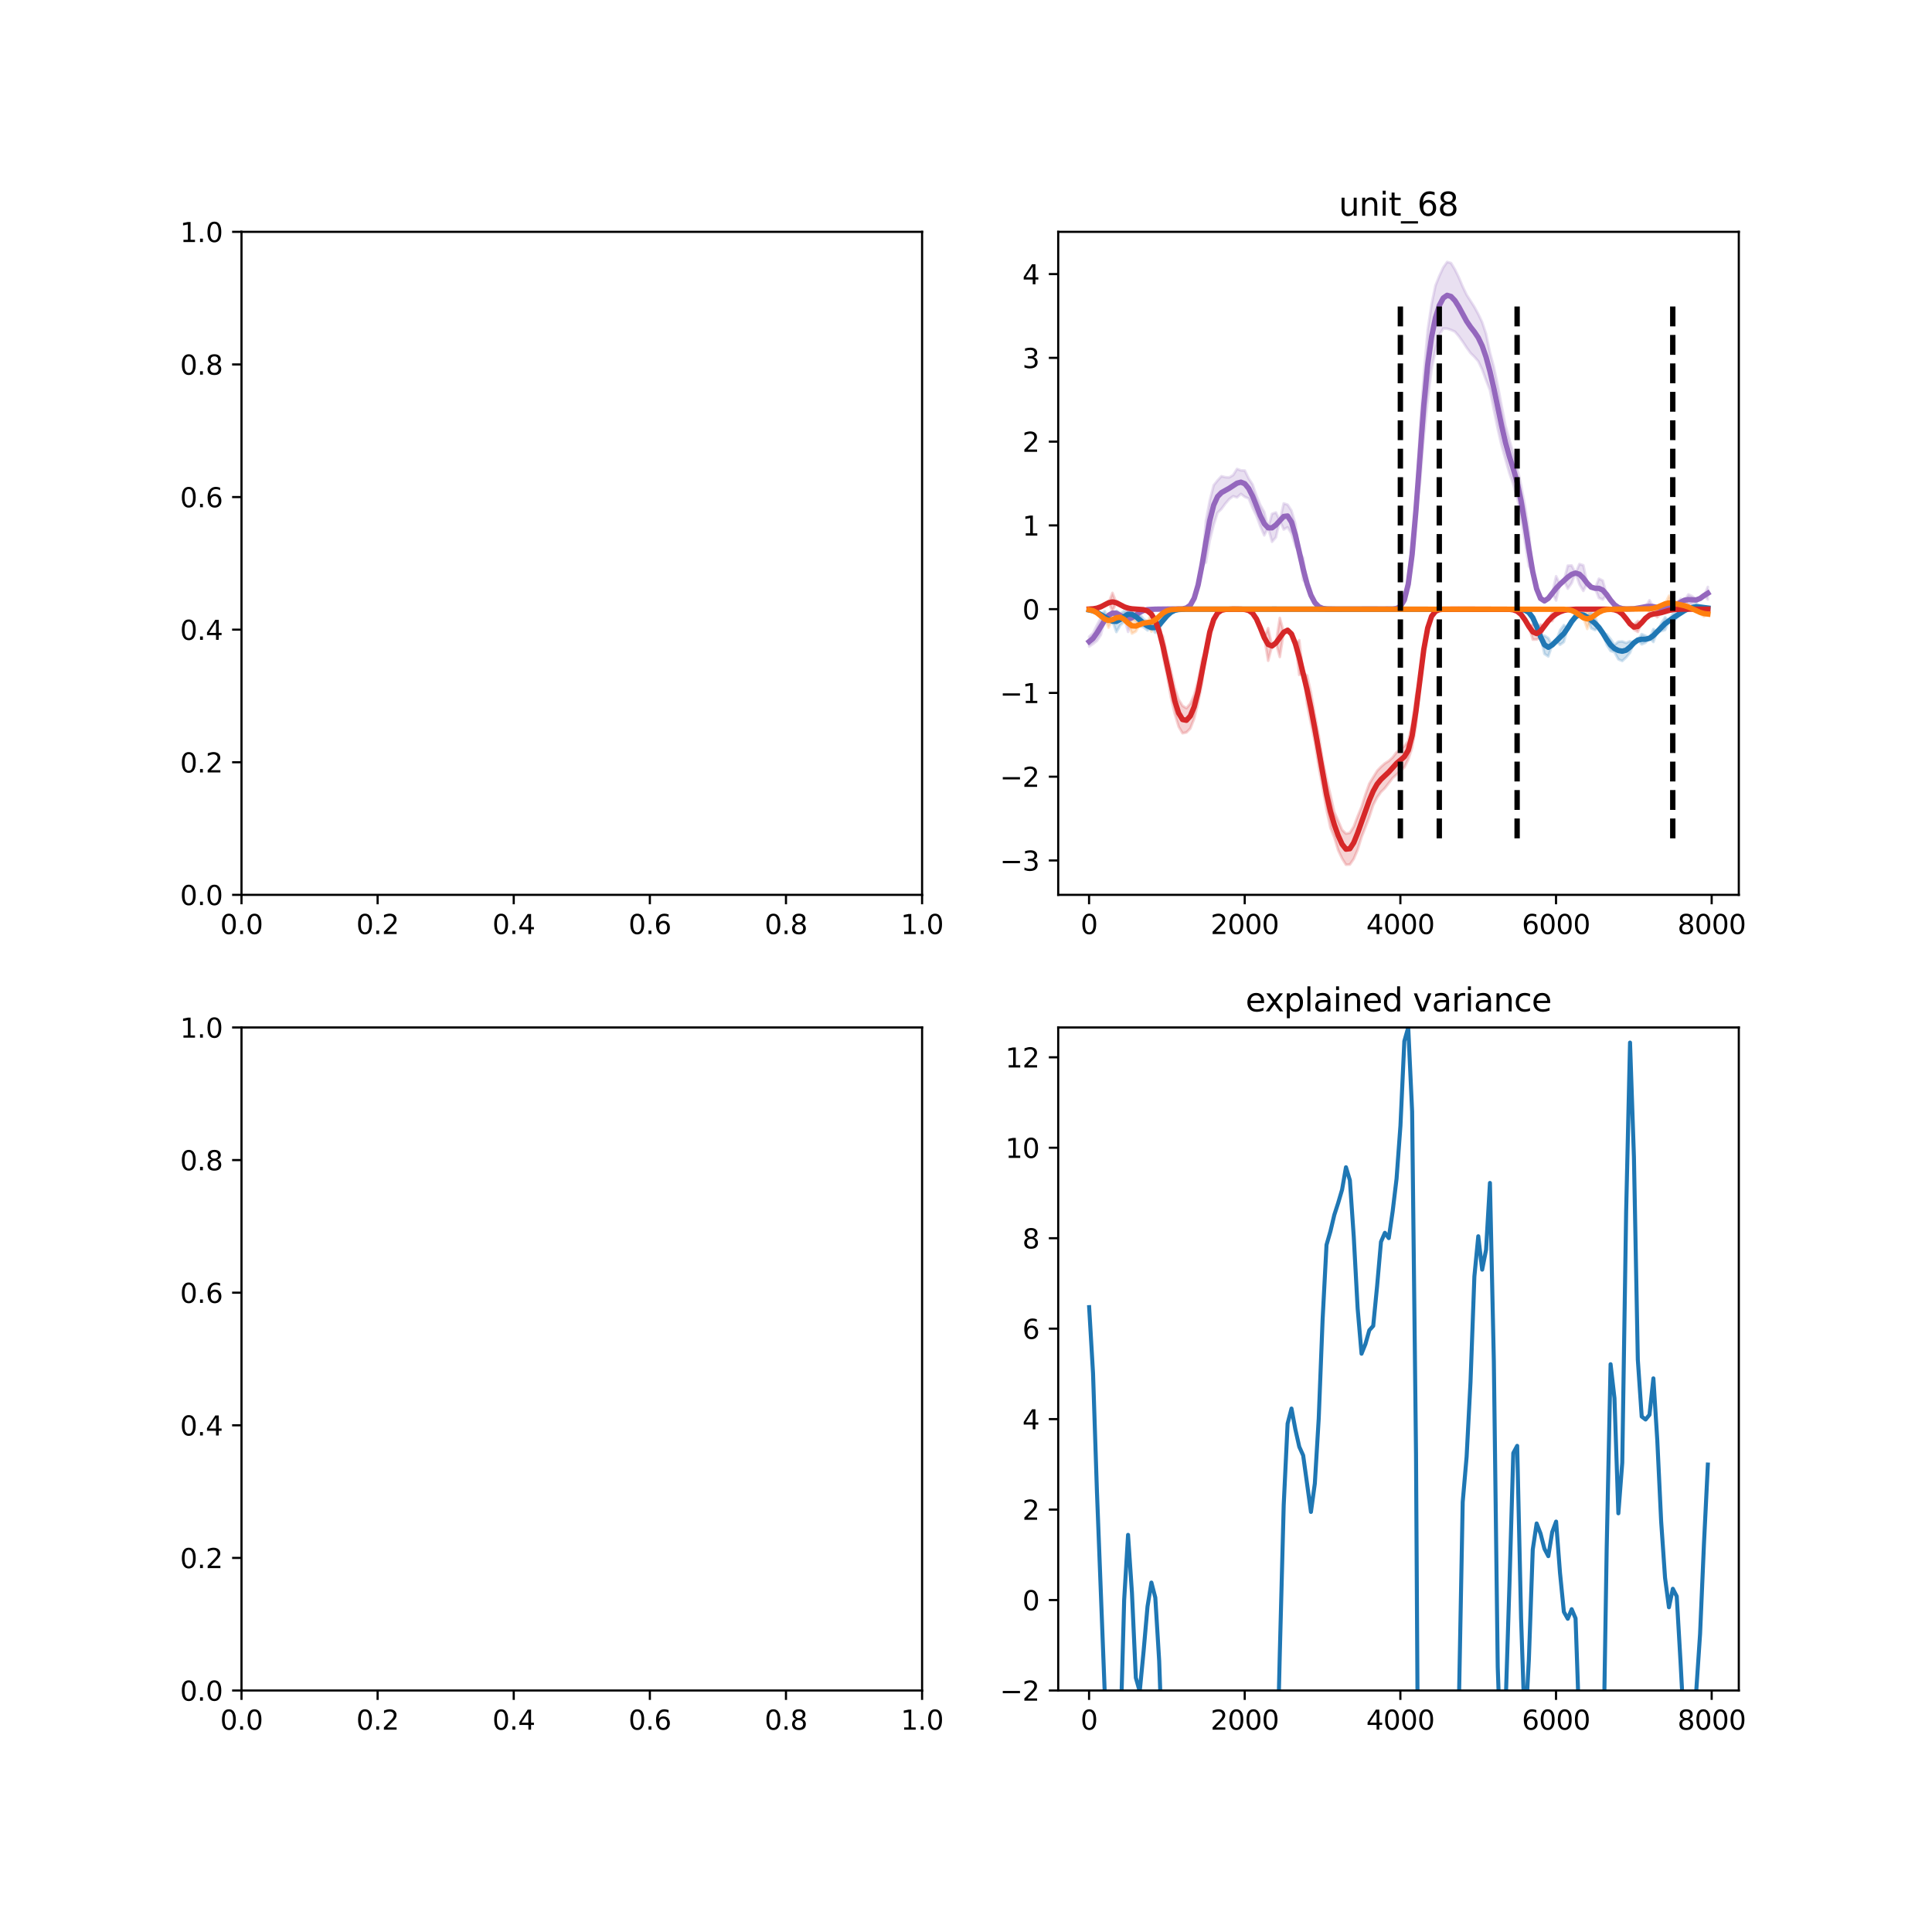 <?xml version="1.0" encoding="utf-8" standalone="no"?>
<!DOCTYPE svg PUBLIC "-//W3C//DTD SVG 1.1//EN"
  "http://www.w3.org/Graphics/SVG/1.1/DTD/svg11.dtd">
<svg xmlns:xlink="http://www.w3.org/1999/xlink" width="720pt" height="720pt" viewBox="0 0 720 720" xmlns="http://www.w3.org/2000/svg" version="1.1">
 <defs>
  <style type="text/css">*{stroke-linejoin: round; stroke-linecap: butt}</style>
 </defs>
 <g id="figure_1">
  <g id="patch_1">
   <path d="M 0 720 
L 720 720 
L 720 0 
L 0 0 
z
" style="fill: #ffffff"/>
  </g>
  <g id="axes_1">
   <g id="patch_2">
    <path d="M 90 333.491 
L 343.636 333.491 
L 343.636 86.4 
L 90 86.4 
z
" style="fill: #ffffff"/>
   </g>
   <g id="matplotlib.axis_1">
    <g id="xtick_1">
     <g id="line2d_1">
      <defs>
       <path id="m75da76925a" d="M 0 0 
L 0 3.5 
" style="stroke: #000000; stroke-width: 0.8"/>
      </defs>
      <g>
       <use xlink:href="#m75da76925a" x="90" y="333.491" style="stroke: #000000; stroke-width: 0.8"/>
      </g>
     </g>
     <g id="text_1">
      <!-- 0.0 -->
      <g transform="translate(82.048 348.089)scale(0.1 -0.1)">
       <defs>
        <path id="DejaVuSans-30" d="M 2034 4250 
Q 1547 4250 1301 3770 
Q 1056 3291 1056 2328 
Q 1056 1369 1301 889 
Q 1547 409 2034 409 
Q 2525 409 2770 889 
Q 3016 1369 3016 2328 
Q 3016 3291 2770 3770 
Q 2525 4250 2034 4250 
z
M 2034 4750 
Q 2819 4750 3233 4129 
Q 3647 3509 3647 2328 
Q 3647 1150 3233 529 
Q 2819 -91 2034 -91 
Q 1250 -91 836 529 
Q 422 1150 422 2328 
Q 422 3509 836 4129 
Q 1250 4750 2034 4750 
z
" transform="scale(0.016)"/>
        <path id="DejaVuSans-2e" d="M 684 794 
L 1344 794 
L 1344 0 
L 684 0 
L 684 794 
z
" transform="scale(0.016)"/>
       </defs>
       <use xlink:href="#DejaVuSans-30"/>
       <use xlink:href="#DejaVuSans-2e" x="63.623"/>
       <use xlink:href="#DejaVuSans-30" x="95.41"/>
      </g>
     </g>
    </g>
    <g id="xtick_2">
     <g id="line2d_2">
      <g>
       <use xlink:href="#m75da76925a" x="140.727" y="333.491" style="stroke: #000000; stroke-width: 0.8"/>
      </g>
     </g>
     <g id="text_2">
      <!-- 0.2 -->
      <g transform="translate(132.776 348.089)scale(0.1 -0.1)">
       <defs>
        <path id="DejaVuSans-32" d="M 1228 531 
L 3431 531 
L 3431 0 
L 469 0 
L 469 531 
Q 828 903 1448 1529 
Q 2069 2156 2228 2338 
Q 2531 2678 2651 2914 
Q 2772 3150 2772 3378 
Q 2772 3750 2511 3984 
Q 2250 4219 1831 4219 
Q 1534 4219 1204 4116 
Q 875 4013 500 3803 
L 500 4441 
Q 881 4594 1212 4672 
Q 1544 4750 1819 4750 
Q 2544 4750 2975 4387 
Q 3406 4025 3406 3419 
Q 3406 3131 3298 2873 
Q 3191 2616 2906 2266 
Q 2828 2175 2409 1742 
Q 1991 1309 1228 531 
z
" transform="scale(0.016)"/>
       </defs>
       <use xlink:href="#DejaVuSans-30"/>
       <use xlink:href="#DejaVuSans-2e" x="63.623"/>
       <use xlink:href="#DejaVuSans-32" x="95.41"/>
      </g>
     </g>
    </g>
    <g id="xtick_3">
     <g id="line2d_3">
      <g>
       <use xlink:href="#m75da76925a" x="191.455" y="333.491" style="stroke: #000000; stroke-width: 0.8"/>
      </g>
     </g>
     <g id="text_3">
      <!-- 0.4 -->
      <g transform="translate(183.503 348.089)scale(0.1 -0.1)">
       <defs>
        <path id="DejaVuSans-34" d="M 2419 4116 
L 825 1625 
L 2419 1625 
L 2419 4116 
z
M 2253 4666 
L 3047 4666 
L 3047 1625 
L 3713 1625 
L 3713 1100 
L 3047 1100 
L 3047 0 
L 2419 0 
L 2419 1100 
L 313 1100 
L 313 1709 
L 2253 4666 
z
" transform="scale(0.016)"/>
       </defs>
       <use xlink:href="#DejaVuSans-30"/>
       <use xlink:href="#DejaVuSans-2e" x="63.623"/>
       <use xlink:href="#DejaVuSans-34" x="95.41"/>
      </g>
     </g>
    </g>
    <g id="xtick_4">
     <g id="line2d_4">
      <g>
       <use xlink:href="#m75da76925a" x="242.182" y="333.491" style="stroke: #000000; stroke-width: 0.8"/>
      </g>
     </g>
     <g id="text_4">
      <!-- 0.6 -->
      <g transform="translate(234.23 348.089)scale(0.1 -0.1)">
       <defs>
        <path id="DejaVuSans-36" d="M 2113 2584 
Q 1688 2584 1439 2293 
Q 1191 2003 1191 1497 
Q 1191 994 1439 701 
Q 1688 409 2113 409 
Q 2538 409 2786 701 
Q 3034 994 3034 1497 
Q 3034 2003 2786 2293 
Q 2538 2584 2113 2584 
z
M 3366 4563 
L 3366 3988 
Q 3128 4100 2886 4159 
Q 2644 4219 2406 4219 
Q 1781 4219 1451 3797 
Q 1122 3375 1075 2522 
Q 1259 2794 1537 2939 
Q 1816 3084 2150 3084 
Q 2853 3084 3261 2657 
Q 3669 2231 3669 1497 
Q 3669 778 3244 343 
Q 2819 -91 2113 -91 
Q 1303 -91 875 529 
Q 447 1150 447 2328 
Q 447 3434 972 4092 
Q 1497 4750 2381 4750 
Q 2619 4750 2861 4703 
Q 3103 4656 3366 4563 
z
" transform="scale(0.016)"/>
       </defs>
       <use xlink:href="#DejaVuSans-30"/>
       <use xlink:href="#DejaVuSans-2e" x="63.623"/>
       <use xlink:href="#DejaVuSans-36" x="95.41"/>
      </g>
     </g>
    </g>
    <g id="xtick_5">
     <g id="line2d_5">
      <g>
       <use xlink:href="#m75da76925a" x="292.909" y="333.491" style="stroke: #000000; stroke-width: 0.8"/>
      </g>
     </g>
     <g id="text_5">
      <!-- 0.8 -->
      <g transform="translate(284.958 348.089)scale(0.1 -0.1)">
       <defs>
        <path id="DejaVuSans-38" d="M 2034 2216 
Q 1584 2216 1326 1975 
Q 1069 1734 1069 1313 
Q 1069 891 1326 650 
Q 1584 409 2034 409 
Q 2484 409 2743 651 
Q 3003 894 3003 1313 
Q 3003 1734 2745 1975 
Q 2488 2216 2034 2216 
z
M 1403 2484 
Q 997 2584 770 2862 
Q 544 3141 544 3541 
Q 544 4100 942 4425 
Q 1341 4750 2034 4750 
Q 2731 4750 3128 4425 
Q 3525 4100 3525 3541 
Q 3525 3141 3298 2862 
Q 3072 2584 2669 2484 
Q 3125 2378 3379 2068 
Q 3634 1759 3634 1313 
Q 3634 634 3220 271 
Q 2806 -91 2034 -91 
Q 1263 -91 848 271 
Q 434 634 434 1313 
Q 434 1759 690 2068 
Q 947 2378 1403 2484 
z
M 1172 3481 
Q 1172 3119 1398 2916 
Q 1625 2713 2034 2713 
Q 2441 2713 2670 2916 
Q 2900 3119 2900 3481 
Q 2900 3844 2670 4047 
Q 2441 4250 2034 4250 
Q 1625 4250 1398 4047 
Q 1172 3844 1172 3481 
z
" transform="scale(0.016)"/>
       </defs>
       <use xlink:href="#DejaVuSans-30"/>
       <use xlink:href="#DejaVuSans-2e" x="63.623"/>
       <use xlink:href="#DejaVuSans-38" x="95.41"/>
      </g>
     </g>
    </g>
    <g id="xtick_6">
     <g id="line2d_6">
      <g>
       <use xlink:href="#m75da76925a" x="343.636" y="333.491" style="stroke: #000000; stroke-width: 0.8"/>
      </g>
     </g>
     <g id="text_6">
      <!-- 1.0 -->
      <g transform="translate(335.685 348.089)scale(0.1 -0.1)">
       <defs>
        <path id="DejaVuSans-31" d="M 794 531 
L 1825 531 
L 1825 4091 
L 703 3866 
L 703 4441 
L 1819 4666 
L 2450 4666 
L 2450 531 
L 3481 531 
L 3481 0 
L 794 0 
L 794 531 
z
" transform="scale(0.016)"/>
       </defs>
       <use xlink:href="#DejaVuSans-31"/>
       <use xlink:href="#DejaVuSans-2e" x="63.623"/>
       <use xlink:href="#DejaVuSans-30" x="95.41"/>
      </g>
     </g>
    </g>
   </g>
   <g id="matplotlib.axis_2">
    <g id="ytick_1">
     <g id="line2d_7">
      <defs>
       <path id="mafcabb9a7c" d="M 0 0 
L -3.5 0 
" style="stroke: #000000; stroke-width: 0.8"/>
      </defs>
      <g>
       <use xlink:href="#mafcabb9a7c" x="90" y="333.491" style="stroke: #000000; stroke-width: 0.8"/>
      </g>
     </g>
     <g id="text_7">
      <!-- 0.0 -->
      <g transform="translate(67.097 337.29)scale(0.1 -0.1)">
       <use xlink:href="#DejaVuSans-30"/>
       <use xlink:href="#DejaVuSans-2e" x="63.623"/>
       <use xlink:href="#DejaVuSans-30" x="95.41"/>
      </g>
     </g>
    </g>
    <g id="ytick_2">
     <g id="line2d_8">
      <g>
       <use xlink:href="#mafcabb9a7c" x="90" y="284.073" style="stroke: #000000; stroke-width: 0.8"/>
      </g>
     </g>
     <g id="text_8">
      <!-- 0.2 -->
      <g transform="translate(67.097 287.872)scale(0.1 -0.1)">
       <use xlink:href="#DejaVuSans-30"/>
       <use xlink:href="#DejaVuSans-2e" x="63.623"/>
       <use xlink:href="#DejaVuSans-32" x="95.41"/>
      </g>
     </g>
    </g>
    <g id="ytick_3">
     <g id="line2d_9">
      <g>
       <use xlink:href="#mafcabb9a7c" x="90" y="234.655" style="stroke: #000000; stroke-width: 0.8"/>
      </g>
     </g>
     <g id="text_9">
      <!-- 0.4 -->
      <g transform="translate(67.097 238.454)scale(0.1 -0.1)">
       <use xlink:href="#DejaVuSans-30"/>
       <use xlink:href="#DejaVuSans-2e" x="63.623"/>
       <use xlink:href="#DejaVuSans-34" x="95.41"/>
      </g>
     </g>
    </g>
    <g id="ytick_4">
     <g id="line2d_10">
      <g>
       <use xlink:href="#mafcabb9a7c" x="90" y="185.236" style="stroke: #000000; stroke-width: 0.8"/>
      </g>
     </g>
     <g id="text_10">
      <!-- 0.6 -->
      <g transform="translate(67.097 189.036)scale(0.1 -0.1)">
       <use xlink:href="#DejaVuSans-30"/>
       <use xlink:href="#DejaVuSans-2e" x="63.623"/>
       <use xlink:href="#DejaVuSans-36" x="95.41"/>
      </g>
     </g>
    </g>
    <g id="ytick_5">
     <g id="line2d_11">
      <g>
       <use xlink:href="#mafcabb9a7c" x="90" y="135.818" style="stroke: #000000; stroke-width: 0.8"/>
      </g>
     </g>
     <g id="text_11">
      <!-- 0.8 -->
      <g transform="translate(67.097 139.617)scale(0.1 -0.1)">
       <use xlink:href="#DejaVuSans-30"/>
       <use xlink:href="#DejaVuSans-2e" x="63.623"/>
       <use xlink:href="#DejaVuSans-38" x="95.41"/>
      </g>
     </g>
    </g>
    <g id="ytick_6">
     <g id="line2d_12">
      <g>
       <use xlink:href="#mafcabb9a7c" x="90" y="86.4" style="stroke: #000000; stroke-width: 0.8"/>
      </g>
     </g>
     <g id="text_12">
      <!-- 1.0 -->
      <g transform="translate(67.097 90.199)scale(0.1 -0.1)">
       <use xlink:href="#DejaVuSans-31"/>
       <use xlink:href="#DejaVuSans-2e" x="63.623"/>
       <use xlink:href="#DejaVuSans-30" x="95.41"/>
      </g>
     </g>
    </g>
   </g>
   <g id="patch_3">
    <path d="M 90 333.491 
L 90 86.4 
" style="fill: none; stroke: #000000; stroke-width: 0.8; stroke-linejoin: miter; stroke-linecap: square"/>
   </g>
   <g id="patch_4">
    <path d="M 343.636 333.491 
L 343.636 86.4 
" style="fill: none; stroke: #000000; stroke-width: 0.8; stroke-linejoin: miter; stroke-linecap: square"/>
   </g>
   <g id="patch_5">
    <path d="M 90 333.491 
L 343.636 333.491 
" style="fill: none; stroke: #000000; stroke-width: 0.8; stroke-linejoin: miter; stroke-linecap: square"/>
   </g>
   <g id="patch_6">
    <path d="M 90 86.4 
L 343.636 86.4 
" style="fill: none; stroke: #000000; stroke-width: 0.8; stroke-linejoin: miter; stroke-linecap: square"/>
   </g>
  </g>
  <g id="axes_2">
   <g id="patch_7">
    <path d="M 394.364 333.491 
L 648 333.491 
L 648 86.4 
L 394.364 86.4 
z
" style="fill: #ffffff"/>
   </g>
   <g id="PolyCollection_1">
    <defs>
     <path id="mf507a778fa" d="M 405.893 -482.708 
L 405.893 -479.084 
L 407.343 -480.023 
L 408.793 -481.18 
L 410.243 -483.349 
L 411.693 -488.902 
L 413.143 -490.649 
L 414.594 -491.514 
L 416.044 -491.444 
L 417.494 -490.672 
L 418.944 -489.75 
L 420.394 -484.514 
L 421.845 -489.775 
L 423.295 -490.78 
L 424.745 -491.805 
L 426.195 -492.494 
L 427.645 -492.827 
L 429.095 -492.946 
L 430.546 -492.979 
L 431.996 -492.986 
L 433.446 -492.987 
L 434.896 -492.987 
L 436.346 -492.987 
L 437.797 -492.989 
L 439.247 -493.006 
L 440.697 -493.089 
L 442.147 -493.424 
L 443.597 -494.474 
L 445.047 -497.05 
L 446.498 -501.988 
L 447.948 -509.394 
L 449.398 -510.333 
L 450.848 -518.559 
L 452.298 -524.326 
L 453.748 -528.89 
L 455.199 -530.308 
L 456.649 -532.287 
L 458.099 -533.979 
L 459.549 -535.088 
L 460.999 -534.614 
L 462.45 -535.927 
L 463.9 -534.818 
L 465.35 -534.219 
L 466.8 -530.707 
L 468.25 -527.718 
L 469.7 -523.818 
L 471.151 -520.474 
L 472.601 -523.295 
L 474.051 -518.077 
L 475.501 -519.761 
L 476.951 -526.028 
L 478.402 -522.658 
L 479.852 -523.491 
L 481.302 -521.139 
L 482.752 -516.407 
L 484.202 -514.303 
L 485.652 -503.725 
L 487.103 -502.389 
L 488.553 -498.169 
L 490.003 -495.407 
L 491.453 -493.917 
L 492.903 -493.274 
L 494.354 -493.057 
L 495.804 -493 
L 497.254 -492.989 
L 498.704 -492.987 
L 500.154 -492.987 
L 501.604 -492.987 
L 503.055 -492.987 
L 504.505 -492.987 
L 505.955 -492.987 
L 507.405 -492.987 
L 508.855 -492.987 
L 510.305 -492.987 
L 511.756 -492.987 
L 513.206 -492.987 
L 514.656 -492.987 
L 516.106 -492.987 
L 517.556 -492.993 
L 519.007 -493.031 
L 520.457 -493.227 
L 521.907 -494.006 
L 523.357 -496.422 
L 524.807 -502.285 
L 526.257 -513.433 
L 527.708 -530.117 
L 529.158 -539.441 
L 530.608 -557.243 
L 532.058 -570.821 
L 533.508 -582.35 
L 534.959 -589.517 
L 536.409 -595.224 
L 537.859 -597.565 
L 539.309 -597.528 
L 540.759 -597.048 
L 542.209 -596.391 
L 543.66 -594.698 
L 545.11 -592.653 
L 546.56 -590.464 
L 548.01 -588.448 
L 549.46 -587.014 
L 550.91 -585.348 
L 552.361 -582.288 
L 553.811 -578.283 
L 555.261 -574.545 
L 556.711 -567.261 
L 558.161 -560.135 
L 559.612 -553.845 
L 561.062 -548.684 
L 562.512 -543.585 
L 563.962 -539.461 
L 565.412 -534.521 
L 566.862 -527.389 
L 568.313 -517.944 
L 569.763 -508.906 
L 571.213 -506.894 
L 572.663 -500.553 
L 574.113 -496.996 
L 575.564 -496.054 
L 577.014 -497.006 
L 578.464 -498.862 
L 579.914 -496.209 
L 581.364 -502.269 
L 582.814 -503.62 
L 584.265 -500.615 
L 585.715 -502.655 
L 587.165 -506.435 
L 588.615 -502.198 
L 590.065 -499.785 
L 591.516 -502.627 
L 592.966 -501.192 
L 594.416 -500.767 
L 595.866 -497.159 
L 597.316 -496.546 
L 598.766 -498.418 
L 600.217 -496.335 
L 601.667 -494.627 
L 603.117 -493.623 
L 604.567 -493.183 
L 606.017 -493.045 
L 607.467 -493.042 
L 608.918 -493.13 
L 610.368 -493.327 
L 611.818 -493.622 
L 613.268 -493.911 
L 614.718 -491.752 
L 616.169 -493.913 
L 617.619 -493.636 
L 619.069 -493.386 
L 620.519 -493.319 
L 621.969 -493.529 
L 623.419 -494.049 
L 624.87 -494.824 
L 626.32 -494.496 
L 627.77 -496.322 
L 629.22 -494.618 
L 630.67 -495.075 
L 632.121 -496.418 
L 633.571 -496.962 
L 635.021 -498.025 
L 636.471 -496.569 
L 636.471 -501.269 
L 636.471 -501.269 
L 635.021 -498.025 
L 633.571 -496.962 
L 632.121 -496.418 
L 630.67 -497.801 
L 629.22 -498.485 
L 627.77 -496.322 
L 626.32 -496.854 
L 624.87 -494.824 
L 623.419 -494.049 
L 621.969 -493.529 
L 620.519 -493.319 
L 619.069 -493.386 
L 617.619 -493.636 
L 616.169 -493.913 
L 614.718 -496.316 
L 613.268 -493.911 
L 611.818 -493.622 
L 610.368 -493.327 
L 608.918 -493.13 
L 607.467 -493.042 
L 606.017 -493.045 
L 604.567 -493.183 
L 603.117 -493.623 
L 601.667 -494.627 
L 600.217 -496.335 
L 598.766 -498.418 
L 597.316 -503.626 
L 595.866 -504.342 
L 594.416 -500.767 
L 592.966 -501.192 
L 591.516 -502.627 
L 590.065 -509.337 
L 588.615 -509.804 
L 587.165 -506.435 
L 585.715 -509.272 
L 584.265 -509.211 
L 582.814 -503.62 
L 581.364 -502.269 
L 579.914 -505.258 
L 578.464 -498.862 
L 577.014 -497.006 
L 575.564 -496.054 
L 574.113 -496.996 
L 572.663 -500.553 
L 571.213 -506.894 
L 569.763 -521.886 
L 568.313 -531.48 
L 566.862 -539.191 
L 565.412 -545.713 
L 563.962 -551.086 
L 562.512 -556.081 
L 561.062 -561.337 
L 559.612 -568.737 
L 558.161 -576.453 
L 556.711 -583.283 
L 555.261 -588.66 
L 553.811 -595.582 
L 552.361 -599.931 
L 550.91 -602.948 
L 549.46 -605.617 
L 548.01 -607.89 
L 546.56 -610.148 
L 545.11 -613.186 
L 543.66 -616.617 
L 542.209 -619.568 
L 540.759 -621.971 
L 539.309 -622.369 
L 537.859 -620.316 
L 536.409 -617.185 
L 534.959 -613.592 
L 533.508 -606.648 
L 532.058 -597.061 
L 530.608 -580.505 
L 529.158 -560.411 
L 527.708 -530.117 
L 526.257 -513.433 
L 524.807 -502.285 
L 523.357 -496.422 
L 521.907 -494.006 
L 520.457 -493.227 
L 519.007 -493.031 
L 517.556 -492.993 
L 516.106 -492.987 
L 514.656 -492.987 
L 513.206 -492.987 
L 511.756 -492.987 
L 510.305 -492.987 
L 508.855 -492.987 
L 507.405 -492.987 
L 505.955 -492.987 
L 504.505 -492.987 
L 503.055 -492.987 
L 501.604 -492.987 
L 500.154 -492.987 
L 498.704 -492.987 
L 497.254 -492.989 
L 495.804 -493 
L 494.354 -493.057 
L 492.903 -493.274 
L 491.453 -493.917 
L 490.003 -495.407 
L 488.553 -498.169 
L 487.103 -502.389 
L 485.652 -512.123 
L 484.202 -514.303 
L 482.752 -524.789 
L 481.302 -529.725 
L 479.852 -531.932 
L 478.402 -532.397 
L 476.951 -526.028 
L 475.501 -529.01 
L 474.051 -528.51 
L 472.601 -523.295 
L 471.151 -529.192 
L 469.7 -531.778 
L 468.25 -535.273 
L 466.8 -539.486 
L 465.35 -541.715 
L 463.9 -544.652 
L 462.45 -544.702 
L 460.999 -545.243 
L 459.549 -542.942 
L 458.099 -542.088 
L 456.649 -542.165 
L 455.199 -542.526 
L 453.748 -540.964 
L 452.298 -539.142 
L 450.848 -533.521 
L 449.398 -525.827 
L 447.948 -509.394 
L 446.498 -501.988 
L 445.047 -497.05 
L 443.597 -494.474 
L 442.147 -493.424 
L 440.697 -493.089 
L 439.247 -493.006 
L 437.797 -492.989 
L 436.346 -492.987 
L 434.896 -492.987 
L 433.446 -492.987 
L 431.996 -492.986 
L 430.546 -492.979 
L 429.095 -492.946 
L 427.645 -492.827 
L 426.195 -492.494 
L 424.745 -491.805 
L 423.295 -490.78 
L 421.845 -489.775 
L 420.394 -494.172 
L 418.944 -489.75 
L 417.494 -490.672 
L 416.044 -491.444 
L 414.594 -491.514 
L 413.143 -490.649 
L 411.693 -488.902 
L 410.243 -489.782 
L 408.793 -487.033 
L 407.343 -484.096 
L 405.893 -482.708 
z
" style="stroke: #9467bd; stroke-opacity: 0.2"/>
    </defs>
    <g clip-path="url(#peae0753800)">
     <use xlink:href="#mf507a778fa" x="0" y="720" style="fill: #9467bd; fill-opacity: 0.2; stroke: #9467bd; stroke-opacity: 0.2"/>
    </g>
   </g>
   <g id="PolyCollection_2">
    <defs>
     <path id="m9c25bb18a4" d="M 405.893 -492.675 
L 405.893 -492.675 
L 407.343 -492.38 
L 408.793 -491.8 
L 410.243 -490.998 
L 411.693 -487.923 
L 413.143 -489.168 
L 414.594 -488.495 
L 416.044 -484.459 
L 417.494 -486.964 
L 418.944 -488.262 
L 420.394 -491.09 
L 421.845 -491.054 
L 423.295 -490.205 
L 424.745 -486.735 
L 426.195 -486.219 
L 427.645 -485.061 
L 429.095 -486.1 
L 430.546 -484.181 
L 431.996 -484.885 
L 433.446 -488.736 
L 434.896 -490.494 
L 436.346 -491.812 
L 437.797 -492.546 
L 439.247 -492.856 
L 440.697 -492.956 
L 442.147 -492.981 
L 443.597 -492.986 
L 445.047 -492.987 
L 446.498 -492.987 
L 447.948 -492.987 
L 449.398 -492.987 
L 450.848 -492.987 
L 452.298 -492.987 
L 453.748 -492.987 
L 455.199 -492.987 
L 456.649 -492.987 
L 458.099 -492.987 
L 459.549 -492.987 
L 460.999 -492.987 
L 462.45 -492.987 
L 463.9 -492.987 
L 465.35 -492.987 
L 466.8 -492.987 
L 468.25 -492.987 
L 469.7 -492.987 
L 471.151 -492.987 
L 472.601 -492.987 
L 474.051 -492.987 
L 475.501 -492.987 
L 476.951 -492.987 
L 478.402 -492.987 
L 479.852 -492.987 
L 481.302 -492.987 
L 482.752 -492.987 
L 484.202 -492.987 
L 485.652 -492.987 
L 487.103 -492.987 
L 488.553 -492.987 
L 490.003 -492.987 
L 491.453 -492.987 
L 492.903 -492.987 
L 494.354 -492.987 
L 495.804 -492.987 
L 497.254 -492.987 
L 498.704 -492.987 
L 500.154 -492.987 
L 501.604 -492.987 
L 503.055 -492.987 
L 504.505 -492.987 
L 505.955 -492.987 
L 507.405 -492.987 
L 508.855 -492.987 
L 510.305 -492.987 
L 511.756 -492.987 
L 513.206 -492.987 
L 514.656 -492.987 
L 516.106 -492.987 
L 517.556 -492.987 
L 519.007 -492.987 
L 520.457 -492.987 
L 521.907 -492.987 
L 523.357 -492.987 
L 524.807 -492.987 
L 526.257 -492.987 
L 527.708 -492.987 
L 529.158 -492.987 
L 530.608 -492.987 
L 532.058 -492.987 
L 533.508 -492.987 
L 534.959 -492.987 
L 536.409 -492.987 
L 537.859 -492.987 
L 539.309 -492.987 
L 540.759 -492.987 
L 542.209 -492.987 
L 543.66 -492.987 
L 545.11 -492.987 
L 546.56 -492.987 
L 548.01 -492.987 
L 549.46 -492.987 
L 550.91 -492.987 
L 552.361 -492.987 
L 553.811 -492.987 
L 555.261 -492.987 
L 556.711 -492.987 
L 558.161 -492.987 
L 559.612 -492.987 
L 561.062 -492.987 
L 562.512 -492.987 
L 563.962 -492.984 
L 565.412 -492.969 
L 566.862 -492.894 
L 568.313 -492.604 
L 569.763 -491.746 
L 571.213 -489.82 
L 572.663 -486.594 
L 574.113 -482.726 
L 575.564 -476.309 
L 577.014 -475.357 
L 578.464 -479.646 
L 579.914 -481.081 
L 581.364 -479.689 
L 582.814 -480.748 
L 584.265 -486.006 
L 585.715 -488.338 
L 587.165 -489.212 
L 588.615 -490.975 
L 590.065 -490.825 
L 591.516 -490.008 
L 592.966 -485.872 
L 594.416 -485.192 
L 595.866 -486.172 
L 597.316 -484.085 
L 598.766 -479.752 
L 600.217 -477.412 
L 601.667 -476.949 
L 603.117 -474.294 
L 604.567 -473.664 
L 606.017 -474.988 
L 607.467 -476.736 
L 608.918 -480.421 
L 610.368 -481.478 
L 611.818 -479.857 
L 613.268 -480.485 
L 614.718 -482.141 
L 616.169 -480.752 
L 617.619 -484.631 
L 619.069 -484.782 
L 620.519 -485.218 
L 621.969 -488.682 
L 623.419 -487.962 
L 624.87 -489.73 
L 626.32 -491.595 
L 627.77 -492.466 
L 629.22 -493.169 
L 630.67 -493.643 
L 632.121 -492.223 
L 633.571 -493.772 
L 635.021 -493.563 
L 636.471 -493.395 
L 636.471 -493.395 
L 636.471 -493.395 
L 635.021 -493.563 
L 633.571 -493.772 
L 632.121 -495.457 
L 630.67 -493.643 
L 629.22 -493.169 
L 627.77 -492.466 
L 626.32 -491.595 
L 624.87 -491.538 
L 623.419 -491.366 
L 621.969 -488.682 
L 620.519 -489.927 
L 619.069 -487.628 
L 617.619 -484.631 
L 616.169 -485.547 
L 614.718 -482.141 
L 613.268 -483.061 
L 611.818 -483.685 
L 610.368 -481.478 
L 608.918 -480.421 
L 607.467 -481.048 
L 606.017 -480.412 
L 604.567 -480.96 
L 603.117 -480.868 
L 601.667 -479.671 
L 600.217 -481.877 
L 598.766 -483.643 
L 597.316 -484.085 
L 595.866 -486.172 
L 594.416 -490.217 
L 592.966 -491.955 
L 591.516 -490.008 
L 590.065 -490.825 
L 588.615 -490.975 
L 587.165 -491.085 
L 585.715 -488.338 
L 584.265 -486.006 
L 582.814 -487.059 
L 581.364 -485.089 
L 579.914 -481.081 
L 578.464 -479.646 
L 577.014 -482.205 
L 575.564 -483.136 
L 574.113 -482.726 
L 572.663 -486.594 
L 571.213 -489.82 
L 569.763 -491.746 
L 568.313 -492.604 
L 566.862 -492.894 
L 565.412 -492.969 
L 563.962 -492.984 
L 562.512 -492.987 
L 561.062 -492.987 
L 559.612 -492.987 
L 558.161 -492.987 
L 556.711 -492.987 
L 555.261 -492.987 
L 553.811 -492.987 
L 552.361 -492.987 
L 550.91 -492.987 
L 549.46 -492.987 
L 548.01 -492.987 
L 546.56 -492.987 
L 545.11 -492.987 
L 543.66 -492.987 
L 542.209 -492.987 
L 540.759 -492.987 
L 539.309 -492.987 
L 537.859 -492.987 
L 536.409 -492.987 
L 534.959 -492.987 
L 533.508 -492.987 
L 532.058 -492.987 
L 530.608 -492.987 
L 529.158 -492.987 
L 527.708 -492.987 
L 526.257 -492.987 
L 524.807 -492.987 
L 523.357 -492.987 
L 521.907 -492.987 
L 520.457 -492.987 
L 519.007 -492.987 
L 517.556 -492.987 
L 516.106 -492.987 
L 514.656 -492.987 
L 513.206 -492.987 
L 511.756 -492.987 
L 510.305 -492.987 
L 508.855 -492.987 
L 507.405 -492.987 
L 505.955 -492.987 
L 504.505 -492.987 
L 503.055 -492.987 
L 501.604 -492.987 
L 500.154 -492.987 
L 498.704 -492.987 
L 497.254 -492.987 
L 495.804 -492.987 
L 494.354 -492.987 
L 492.903 -492.987 
L 491.453 -492.987 
L 490.003 -492.987 
L 488.553 -492.987 
L 487.103 -492.987 
L 485.652 -492.987 
L 484.202 -492.987 
L 482.752 -492.987 
L 481.302 -492.987 
L 479.852 -492.987 
L 478.402 -492.987 
L 476.951 -492.987 
L 475.501 -492.987 
L 474.051 -492.987 
L 472.601 -492.987 
L 471.151 -492.987 
L 469.7 -492.987 
L 468.25 -492.987 
L 466.8 -492.987 
L 465.35 -492.987 
L 463.9 -492.987 
L 462.45 -492.987 
L 460.999 -492.987 
L 459.549 -492.987 
L 458.099 -492.987 
L 456.649 -492.987 
L 455.199 -492.987 
L 453.748 -492.987 
L 452.298 -492.987 
L 450.848 -492.987 
L 449.398 -492.987 
L 447.948 -492.987 
L 446.498 -492.987 
L 445.047 -492.987 
L 443.597 -492.986 
L 442.147 -492.981 
L 440.697 -492.956 
L 439.247 -492.856 
L 437.797 -492.546 
L 436.346 -491.812 
L 434.896 -490.494 
L 433.446 -488.736 
L 431.996 -489.277 
L 430.546 -488.091 
L 429.095 -486.1 
L 427.645 -488.408 
L 426.195 -489.263 
L 424.745 -491.196 
L 423.295 -490.205 
L 421.845 -491.054 
L 420.394 -491.09 
L 418.944 -492.296 
L 417.494 -491.324 
L 416.044 -492.394 
L 414.594 -488.495 
L 413.143 -489.168 
L 411.693 -492.237 
L 410.243 -490.998 
L 408.793 -491.8 
L 407.343 -492.38 
L 405.893 -492.675 
z
" style="stroke: #1f77b4; stroke-opacity: 0.2"/>
    </defs>
    <g clip-path="url(#peae0753800)">
     <use xlink:href="#m9c25bb18a4" x="0" y="720" style="fill: #1f77b4; fill-opacity: 0.2; stroke: #1f77b4; stroke-opacity: 0.2"/>
    </g>
   </g>
   <g id="PolyCollection_3">
    <defs>
     <path id="mefde8873d4" d="M 405.893 -493.023 
L 405.893 -493.023 
L 407.343 -493.107 
L 408.793 -493.353 
L 410.243 -493.865 
L 411.693 -494.628 
L 413.143 -495.375 
L 414.594 -492.338 
L 416.044 -495.375 
L 417.494 -494.628 
L 418.944 -493.865 
L 420.394 -493.353 
L 421.845 -493.105 
L 423.295 -493.009 
L 424.745 -492.948 
L 426.195 -492.795 
L 427.645 -492.324 
L 429.095 -491.137 
L 430.546 -488.723 
L 431.996 -484.689 
L 433.446 -475.177 
L 434.896 -468.499 
L 436.346 -460.132 
L 437.797 -453.976 
L 439.247 -449.193 
L 440.697 -446.738 
L 442.147 -447.044 
L 443.597 -448.538 
L 445.047 -452.169 
L 446.498 -458.086 
L 447.948 -465.133 
L 449.398 -477.634 
L 450.848 -484.485 
L 452.298 -489.107 
L 453.748 -491.55 
L 455.199 -492.56 
L 456.649 -492.886 
L 458.099 -492.968 
L 459.549 -492.984 
L 460.999 -492.983 
L 462.45 -492.963 
L 463.9 -492.864 
L 465.35 -492.5 
L 466.8 -491.481 
L 468.25 -489.336 
L 469.7 -486.014 
L 471.151 -482.373 
L 472.601 -473.756 
L 474.051 -479.262 
L 475.501 -480.41 
L 476.951 -475.158 
L 478.402 -484.375 
L 479.852 -485.139 
L 481.302 -483.756 
L 482.752 -480.099 
L 484.202 -468.466 
L 485.652 -469.128 
L 487.103 -457.526 
L 488.553 -450.286 
L 490.003 -443.385 
L 491.453 -434.169 
L 492.903 -426.388 
L 494.354 -418.209 
L 495.804 -411.521 
L 497.254 -407.936 
L 498.704 -403.107 
L 500.154 -400.049 
L 501.604 -397.74 
L 503.055 -397.816 
L 504.505 -399.908 
L 505.955 -403.323 
L 507.405 -408.025 
L 508.855 -411.699 
L 510.305 -415.521 
L 511.756 -419.963 
L 513.206 -422.798 
L 514.656 -424.835 
L 516.106 -426.259 
L 517.556 -428.133 
L 519.007 -430.035 
L 520.457 -431.342 
L 521.907 -432.768 
L 523.357 -434.012 
L 524.807 -436.907 
L 526.257 -441.357 
L 527.708 -449.395 
L 529.158 -466.9 
L 530.608 -477.975 
L 532.058 -485.93 
L 533.508 -490.315 
L 534.959 -492.18 
L 536.409 -492.794 
L 537.859 -492.951 
L 539.309 -492.982 
L 540.759 -492.987 
L 542.209 -492.987 
L 543.66 -492.987 
L 545.11 -492.987 
L 546.56 -492.987 
L 548.01 -492.987 
L 549.46 -492.987 
L 550.91 -492.987 
L 552.361 -492.987 
L 553.811 -492.987 
L 555.261 -492.987 
L 556.711 -492.987 
L 558.161 -492.987 
L 559.612 -492.985 
L 561.062 -492.975 
L 562.512 -492.927 
L 563.962 -492.744 
L 565.412 -492.207 
L 566.862 -491.01 
L 568.313 -488.998 
L 569.763 -486.532 
L 571.213 -481.647 
L 572.663 -481.675 
L 574.113 -482.363 
L 575.564 -486.667 
L 577.014 -488.594 
L 578.464 -488.516 
L 579.914 -491.207 
L 581.364 -491.982 
L 582.814 -492.5 
L 584.265 -492.793 
L 585.715 -492.925 
L 587.165 -492.972 
L 588.615 -492.984 
L 590.065 -492.986 
L 591.516 -492.987 
L 592.966 -492.987 
L 594.416 -492.987 
L 595.866 -492.987 
L 597.316 -492.985 
L 598.766 -492.976 
L 600.217 -492.931 
L 601.667 -492.758 
L 603.117 -492.261 
L 604.567 -491.176 
L 606.017 -489.436 
L 607.467 -487.508 
L 608.918 -485.35 
L 610.368 -484.515 
L 611.818 -487.949 
L 613.268 -489.613 
L 614.718 -490.728 
L 616.169 -491.186 
L 617.619 -489.974 
L 619.069 -491.667 
L 620.519 -492.097 
L 621.969 -492.514 
L 623.419 -492.79 
L 624.87 -492.923 
L 626.32 -492.971 
L 627.77 -492.984 
L 629.22 -492.986 
L 630.67 -492.987 
L 632.121 -492.987 
L 633.571 -492.987 
L 635.021 -492.987 
L 636.471 -492.987 
L 636.471 -492.987 
L 636.471 -492.987 
L 635.021 -492.987 
L 633.571 -492.987 
L 632.121 -492.987 
L 630.67 -492.987 
L 629.22 -492.986 
L 627.77 -492.984 
L 626.32 -492.971 
L 624.87 -492.923 
L 623.419 -492.79 
L 621.969 -492.514 
L 620.519 -492.097 
L 619.069 -491.667 
L 617.619 -492.783 
L 616.169 -491.186 
L 614.718 -490.728 
L 613.268 -489.613 
L 611.818 -487.949 
L 610.368 -488.558 
L 608.918 -487.278 
L 607.467 -487.508 
L 606.017 -489.436 
L 604.567 -491.176 
L 603.117 -492.261 
L 601.667 -492.758 
L 600.217 -492.931 
L 598.766 -492.976 
L 597.316 -492.985 
L 595.866 -492.987 
L 594.416 -492.987 
L 592.966 -492.987 
L 591.516 -492.987 
L 590.065 -492.986 
L 588.615 -492.984 
L 587.165 -492.972 
L 585.715 -492.925 
L 584.265 -492.793 
L 582.814 -492.5 
L 581.364 -491.982 
L 579.914 -491.207 
L 578.464 -491.716 
L 577.014 -488.594 
L 575.564 -486.667 
L 574.113 -487.264 
L 572.663 -486.107 
L 571.213 -487.407 
L 569.763 -486.532 
L 568.313 -488.998 
L 566.862 -491.01 
L 565.412 -492.207 
L 563.962 -492.744 
L 562.512 -492.927 
L 561.062 -492.975 
L 559.612 -492.985 
L 558.161 -492.987 
L 556.711 -492.987 
L 555.261 -492.987 
L 553.811 -492.987 
L 552.361 -492.987 
L 550.91 -492.987 
L 549.46 -492.987 
L 548.01 -492.987 
L 546.56 -492.987 
L 545.11 -492.987 
L 543.66 -492.987 
L 542.209 -492.987 
L 540.759 -492.987 
L 539.309 -492.982 
L 537.859 -492.951 
L 536.409 -492.794 
L 534.959 -492.18 
L 533.508 -490.315 
L 532.058 -485.93 
L 530.608 -477.975 
L 529.158 -466.9 
L 527.708 -460.941 
L 526.257 -450.34 
L 524.807 -443.891 
L 523.357 -441.962 
L 521.907 -440.795 
L 520.457 -439.664 
L 519.007 -437.757 
L 517.556 -436.426 
L 516.106 -435.514 
L 514.656 -434.238 
L 513.206 -432.711 
L 511.756 -430.359 
L 510.305 -427.98 
L 508.855 -423.94 
L 507.405 -419.317 
L 505.955 -415.79 
L 504.505 -412.01 
L 503.055 -409.617 
L 501.604 -409.342 
L 500.154 -410.741 
L 498.704 -414.108 
L 497.254 -417.398 
L 495.804 -423.833 
L 494.354 -429.805 
L 492.903 -436.943 
L 491.453 -446.007 
L 490.003 -453.495 
L 488.553 -461.914 
L 487.103 -468.317 
L 485.652 -469.128 
L 484.202 -481.413 
L 482.752 -480.099 
L 481.302 -483.756 
L 479.852 -485.139 
L 478.402 -484.375 
L 476.951 -489.705 
L 475.501 -480.41 
L 474.051 -479.262 
L 472.601 -485.909 
L 471.151 -482.373 
L 469.7 -486.014 
L 468.25 -489.336 
L 466.8 -491.481 
L 465.35 -492.5 
L 463.9 -492.864 
L 462.45 -492.963 
L 460.999 -492.983 
L 459.549 -492.984 
L 458.099 -492.968 
L 456.649 -492.886 
L 455.199 -492.56 
L 453.748 -491.55 
L 452.298 -489.107 
L 450.848 -484.485 
L 449.398 -477.634 
L 447.948 -474.144 
L 446.498 -466.356 
L 445.047 -461.111 
L 443.597 -457.791 
L 442.147 -456.098 
L 440.697 -456.96 
L 439.247 -459.32 
L 437.797 -463.725 
L 436.346 -470.169 
L 434.896 -475.957 
L 433.446 -482.885 
L 431.996 -484.689 
L 430.546 -488.723 
L 429.095 -491.137 
L 427.645 -492.324 
L 426.195 -492.795 
L 424.745 -492.948 
L 423.295 -493.009 
L 421.845 -493.105 
L 420.394 -493.353 
L 418.944 -493.865 
L 417.494 -494.628 
L 416.044 -495.375 
L 414.594 -499.049 
L 413.143 -495.375 
L 411.693 -494.628 
L 410.243 -493.865 
L 408.793 -493.353 
L 407.343 -493.107 
L 405.893 -493.023 
z
" style="stroke: #d62728; stroke-opacity: 0.2"/>
    </defs>
    <g clip-path="url(#peae0753800)">
     <use xlink:href="#mefde8873d4" x="0" y="720" style="fill: #d62728; fill-opacity: 0.2; stroke: #d62728; stroke-opacity: 0.2"/>
    </g>
   </g>
   <g id="PolyCollection_4">
    <defs>
     <path id="m7ebede4e2d" d="M 405.893 -492.757 
L 405.893 -492.757 
L 407.343 -492.412 
L 408.793 -491.628 
L 410.243 -490.45 
L 411.693 -489.287 
L 413.143 -486.096 
L 414.594 -489.088 
L 416.044 -489.788 
L 417.494 -489.98 
L 418.944 -489.192 
L 420.394 -487.81 
L 421.845 -483.889 
L 423.295 -484.666 
L 424.745 -487.268 
L 426.195 -487.783 
L 427.645 -487.939 
L 429.095 -484.608 
L 430.546 -489.015 
L 431.996 -490.318 
L 433.446 -491.569 
L 434.896 -492.398 
L 436.346 -492.796 
L 437.797 -492.939 
L 439.247 -492.977 
L 440.697 -492.985 
L 442.147 -492.987 
L 443.597 -492.987 
L 445.047 -492.987 
L 446.498 -492.987 
L 447.948 -492.987 
L 449.398 -492.987 
L 450.848 -492.987 
L 452.298 -492.987 
L 453.748 -492.987 
L 455.199 -492.987 
L 456.649 -492.987 
L 458.099 -492.987 
L 459.549 -492.987 
L 460.999 -492.987 
L 462.45 -492.987 
L 463.9 -492.987 
L 465.35 -492.987 
L 466.8 -492.987 
L 468.25 -492.987 
L 469.7 -492.987 
L 471.151 -492.987 
L 472.601 -492.987 
L 474.051 -492.987 
L 475.501 -492.987 
L 476.951 -492.987 
L 478.402 -492.987 
L 479.852 -492.987 
L 481.302 -492.987 
L 482.752 -492.987 
L 484.202 -492.987 
L 485.652 -492.987 
L 487.103 -492.987 
L 488.553 -492.987 
L 490.003 -492.987 
L 491.453 -492.987 
L 492.903 -492.987 
L 494.354 -492.987 
L 495.804 -492.987 
L 497.254 -492.987 
L 498.704 -492.987 
L 500.154 -492.987 
L 501.604 -492.987 
L 503.055 -492.987 
L 504.505 -492.987 
L 505.955 -492.987 
L 507.405 -492.987 
L 508.855 -492.987 
L 510.305 -492.987 
L 511.756 -492.987 
L 513.206 -492.987 
L 514.656 -492.987 
L 516.106 -492.987 
L 517.556 -492.987 
L 519.007 -492.987 
L 520.457 -492.987 
L 521.907 -492.987 
L 523.357 -492.987 
L 524.807 -492.987 
L 526.257 -492.987 
L 527.708 -492.987 
L 529.158 -492.987 
L 530.608 -492.987 
L 532.058 -492.987 
L 533.508 -492.987 
L 534.959 -492.987 
L 536.409 -492.987 
L 537.859 -492.987 
L 539.309 -492.987 
L 540.759 -492.987 
L 542.209 -492.987 
L 543.66 -492.987 
L 545.11 -492.987 
L 546.56 -492.987 
L 548.01 -492.987 
L 549.46 -492.987 
L 550.91 -492.987 
L 552.361 -492.987 
L 553.811 -492.987 
L 555.261 -492.987 
L 556.711 -492.987 
L 558.161 -492.987 
L 559.612 -492.987 
L 561.062 -492.987 
L 562.512 -492.987 
L 563.962 -492.987 
L 565.412 -492.987 
L 566.862 -492.987 
L 568.313 -492.987 
L 569.763 -492.987 
L 571.213 -492.987 
L 572.663 -492.987 
L 574.113 -492.987 
L 575.564 -492.987 
L 577.014 -492.987 
L 578.464 -492.987 
L 579.914 -492.986 
L 581.364 -492.979 
L 582.814 -492.946 
L 584.265 -492.827 
L 585.715 -492.494 
L 587.165 -491.804 
L 588.615 -490.777 
L 590.065 -489.772 
L 591.516 -485.603 
L 592.966 -489.772 
L 594.416 -490.777 
L 595.866 -491.804 
L 597.316 -492.494 
L 598.766 -492.827 
L 600.217 -492.946 
L 601.667 -492.979 
L 603.117 -492.986 
L 604.567 -492.987 
L 606.017 -492.987 
L 607.467 -492.987 
L 608.918 -492.987 
L 610.368 -492.988 
L 611.818 -492.992 
L 613.268 -493.011 
L 614.718 -493.083 
L 616.169 -493.284 
L 617.619 -493.7 
L 619.069 -494.327 
L 620.519 -494.966 
L 621.969 -492.643 
L 623.419 -495.262 
L 624.87 -494.951 
L 626.32 -494.607 
L 627.77 -492.116 
L 629.22 -493.791 
L 630.67 -493.147 
L 632.121 -492.422 
L 633.571 -491.262 
L 635.021 -490.252 
L 636.471 -491.162 
L 636.471 -491.162 
L 636.471 -491.162 
L 635.021 -492.458 
L 633.571 -492.301 
L 632.121 -492.422 
L 630.67 -493.147 
L 629.22 -493.791 
L 627.77 -496.404 
L 626.32 -494.607 
L 624.87 -494.951 
L 623.419 -495.262 
L 621.969 -497.997 
L 620.519 -494.966 
L 619.069 -494.327 
L 617.619 -493.7 
L 616.169 -493.284 
L 614.718 -493.083 
L 613.268 -493.011 
L 611.818 -492.992 
L 610.368 -492.988 
L 608.918 -492.987 
L 607.467 -492.987 
L 606.017 -492.987 
L 604.567 -492.987 
L 603.117 -492.986 
L 601.667 -492.979 
L 600.217 -492.946 
L 598.766 -492.827 
L 597.316 -492.494 
L 595.866 -491.804 
L 594.416 -490.777 
L 592.966 -489.772 
L 591.516 -493.085 
L 590.065 -489.772 
L 588.615 -490.777 
L 587.165 -491.804 
L 585.715 -492.494 
L 584.265 -492.827 
L 582.814 -492.946 
L 581.364 -492.979 
L 579.914 -492.986 
L 578.464 -492.987 
L 577.014 -492.987 
L 575.564 -492.987 
L 574.113 -492.987 
L 572.663 -492.987 
L 571.213 -492.987 
L 569.763 -492.987 
L 568.313 -492.987 
L 566.862 -492.987 
L 565.412 -492.987 
L 563.962 -492.987 
L 562.512 -492.987 
L 561.062 -492.987 
L 559.612 -492.987 
L 558.161 -492.987 
L 556.711 -492.987 
L 555.261 -492.987 
L 553.811 -492.987 
L 552.361 -492.987 
L 550.91 -492.987 
L 549.46 -492.987 
L 548.01 -492.987 
L 546.56 -492.987 
L 545.11 -492.987 
L 543.66 -492.987 
L 542.209 -492.987 
L 540.759 -492.987 
L 539.309 -492.987 
L 537.859 -492.987 
L 536.409 -492.987 
L 534.959 -492.987 
L 533.508 -492.987 
L 532.058 -492.987 
L 530.608 -492.987 
L 529.158 -492.987 
L 527.708 -492.987 
L 526.257 -492.987 
L 524.807 -492.987 
L 523.357 -492.987 
L 521.907 -492.987 
L 520.457 -492.987 
L 519.007 -492.987 
L 517.556 -492.987 
L 516.106 -492.987 
L 514.656 -492.987 
L 513.206 -492.987 
L 511.756 -492.987 
L 510.305 -492.987 
L 508.855 -492.987 
L 507.405 -492.987 
L 505.955 -492.987 
L 504.505 -492.987 
L 503.055 -492.987 
L 501.604 -492.987 
L 500.154 -492.987 
L 498.704 -492.987 
L 497.254 -492.987 
L 495.804 -492.987 
L 494.354 -492.987 
L 492.903 -492.987 
L 491.453 -492.987 
L 490.003 -492.987 
L 488.553 -492.987 
L 487.103 -492.987 
L 485.652 -492.987 
L 484.202 -492.987 
L 482.752 -492.987 
L 481.302 -492.987 
L 479.852 -492.987 
L 478.402 -492.987 
L 476.951 -492.987 
L 475.501 -492.987 
L 474.051 -492.987 
L 472.601 -492.987 
L 471.151 -492.987 
L 469.7 -492.987 
L 468.25 -492.987 
L 466.8 -492.987 
L 465.35 -492.987 
L 463.9 -492.987 
L 462.45 -492.987 
L 460.999 -492.987 
L 459.549 -492.987 
L 458.099 -492.987 
L 456.649 -492.987 
L 455.199 -492.987 
L 453.748 -492.987 
L 452.298 -492.987 
L 450.848 -492.987 
L 449.398 -492.987 
L 447.948 -492.987 
L 446.498 -492.987 
L 445.047 -492.987 
L 443.597 -492.987 
L 442.147 -492.987 
L 440.697 -492.985 
L 439.247 -492.977 
L 437.797 -492.939 
L 436.346 -492.796 
L 434.896 -492.398 
L 433.446 -491.569 
L 431.996 -490.318 
L 430.546 -489.015 
L 429.095 -491.764 
L 427.645 -487.939 
L 426.195 -487.783 
L 424.745 -487.268 
L 423.295 -488.69 
L 421.845 -489.642 
L 420.394 -487.81 
L 418.944 -489.192 
L 417.494 -489.98 
L 416.044 -489.788 
L 414.594 -489.088 
L 413.143 -491.413 
L 411.693 -489.287 
L 410.243 -490.45 
L 408.793 -491.628 
L 407.343 -492.412 
L 405.893 -492.757 
z
" style="stroke: #ff7f0e; stroke-opacity: 0.2"/>
    </defs>
    <g clip-path="url(#peae0753800)">
     <use xlink:href="#m7ebede4e2d" x="0" y="720" style="fill: #ff7f0e; fill-opacity: 0.2; stroke: #ff7f0e; stroke-opacity: 0.2"/>
    </g>
   </g>
   <g id="matplotlib.axis_3">
    <g id="xtick_7">
     <g id="line2d_13">
      <g>
       <use xlink:href="#m75da76925a" x="405.864" y="333.491" style="stroke: #000000; stroke-width: 0.8"/>
      </g>
     </g>
     <g id="text_13">
      <!-- 0 -->
      <g transform="translate(402.682 348.089)scale(0.1 -0.1)">
       <use xlink:href="#DejaVuSans-30"/>
      </g>
     </g>
    </g>
    <g id="xtick_8">
     <g id="line2d_14">
      <g>
       <use xlink:href="#m75da76925a" x="463.871" y="333.491" style="stroke: #000000; stroke-width: 0.8"/>
      </g>
     </g>
     <g id="text_14">
      <!-- 2000 -->
      <g transform="translate(451.146 348.089)scale(0.1 -0.1)">
       <use xlink:href="#DejaVuSans-32"/>
       <use xlink:href="#DejaVuSans-30" x="63.623"/>
       <use xlink:href="#DejaVuSans-30" x="127.246"/>
       <use xlink:href="#DejaVuSans-30" x="190.869"/>
      </g>
     </g>
    </g>
    <g id="xtick_9">
     <g id="line2d_15">
      <g>
       <use xlink:href="#m75da76925a" x="521.878" y="333.491" style="stroke: #000000; stroke-width: 0.8"/>
      </g>
     </g>
     <g id="text_15">
      <!-- 4000 -->
      <g transform="translate(509.153 348.089)scale(0.1 -0.1)">
       <use xlink:href="#DejaVuSans-34"/>
       <use xlink:href="#DejaVuSans-30" x="63.623"/>
       <use xlink:href="#DejaVuSans-30" x="127.246"/>
       <use xlink:href="#DejaVuSans-30" x="190.869"/>
      </g>
     </g>
    </g>
    <g id="xtick_10">
     <g id="line2d_16">
      <g>
       <use xlink:href="#m75da76925a" x="579.885" y="333.491" style="stroke: #000000; stroke-width: 0.8"/>
      </g>
     </g>
     <g id="text_16">
      <!-- 6000 -->
      <g transform="translate(567.16 348.089)scale(0.1 -0.1)">
       <use xlink:href="#DejaVuSans-36"/>
       <use xlink:href="#DejaVuSans-30" x="63.623"/>
       <use xlink:href="#DejaVuSans-30" x="127.246"/>
       <use xlink:href="#DejaVuSans-30" x="190.869"/>
      </g>
     </g>
    </g>
    <g id="xtick_11">
     <g id="line2d_17">
      <g>
       <use xlink:href="#m75da76925a" x="637.892" y="333.491" style="stroke: #000000; stroke-width: 0.8"/>
      </g>
     </g>
     <g id="text_17">
      <!-- 8000 -->
      <g transform="translate(625.167 348.089)scale(0.1 -0.1)">
       <use xlink:href="#DejaVuSans-38"/>
       <use xlink:href="#DejaVuSans-30" x="63.623"/>
       <use xlink:href="#DejaVuSans-30" x="127.246"/>
       <use xlink:href="#DejaVuSans-30" x="190.869"/>
      </g>
     </g>
    </g>
   </g>
   <g id="matplotlib.axis_4">
    <g id="ytick_7">
     <g id="line2d_18">
      <g>
       <use xlink:href="#mafcabb9a7c" x="394.364" y="320.669" style="stroke: #000000; stroke-width: 0.8"/>
      </g>
     </g>
     <g id="text_18">
      <!-- −3 -->
      <g transform="translate(372.621 324.468)scale(0.1 -0.1)">
       <defs>
        <path id="DejaVuSans-2212" d="M 678 2272 
L 4684 2272 
L 4684 1741 
L 678 1741 
L 678 2272 
z
" transform="scale(0.016)"/>
        <path id="DejaVuSans-33" d="M 2597 2516 
Q 3050 2419 3304 2112 
Q 3559 1806 3559 1356 
Q 3559 666 3084 287 
Q 2609 -91 1734 -91 
Q 1441 -91 1130 -33 
Q 819 25 488 141 
L 488 750 
Q 750 597 1062 519 
Q 1375 441 1716 441 
Q 2309 441 2620 675 
Q 2931 909 2931 1356 
Q 2931 1769 2642 2001 
Q 2353 2234 1838 2234 
L 1294 2234 
L 1294 2753 
L 1863 2753 
Q 2328 2753 2575 2939 
Q 2822 3125 2822 3475 
Q 2822 3834 2567 4026 
Q 2313 4219 1838 4219 
Q 1578 4219 1281 4162 
Q 984 4106 628 3988 
L 628 4550 
Q 988 4650 1302 4700 
Q 1616 4750 1894 4750 
Q 2613 4750 3031 4423 
Q 3450 4097 3450 3541 
Q 3450 3153 3228 2886 
Q 3006 2619 2597 2516 
z
" transform="scale(0.016)"/>
       </defs>
       <use xlink:href="#DejaVuSans-2212"/>
       <use xlink:href="#DejaVuSans-33" x="83.789"/>
      </g>
     </g>
    </g>
    <g id="ytick_8">
     <g id="line2d_19">
      <g>
       <use xlink:href="#mafcabb9a7c" x="394.364" y="289.45" style="stroke: #000000; stroke-width: 0.8"/>
      </g>
     </g>
     <g id="text_19">
      <!-- −2 -->
      <g transform="translate(372.621 293.249)scale(0.1 -0.1)">
       <use xlink:href="#DejaVuSans-2212"/>
       <use xlink:href="#DejaVuSans-32" x="83.789"/>
      </g>
     </g>
    </g>
    <g id="ytick_9">
     <g id="line2d_20">
      <g>
       <use xlink:href="#mafcabb9a7c" x="394.364" y="258.232" style="stroke: #000000; stroke-width: 0.8"/>
      </g>
     </g>
     <g id="text_20">
      <!-- −1 -->
      <g transform="translate(372.621 262.031)scale(0.1 -0.1)">
       <use xlink:href="#DejaVuSans-2212"/>
       <use xlink:href="#DejaVuSans-31" x="83.789"/>
      </g>
     </g>
    </g>
    <g id="ytick_10">
     <g id="line2d_21">
      <g>
       <use xlink:href="#mafcabb9a7c" x="394.364" y="227.013" style="stroke: #000000; stroke-width: 0.8"/>
      </g>
     </g>
     <g id="text_21">
      <!-- 0 -->
      <g transform="translate(381.001 230.812)scale(0.1 -0.1)">
       <use xlink:href="#DejaVuSans-30"/>
      </g>
     </g>
    </g>
    <g id="ytick_11">
     <g id="line2d_22">
      <g>
       <use xlink:href="#mafcabb9a7c" x="394.364" y="195.795" style="stroke: #000000; stroke-width: 0.8"/>
      </g>
     </g>
     <g id="text_22">
      <!-- 1 -->
      <g transform="translate(381.001 199.594)scale(0.1 -0.1)">
       <use xlink:href="#DejaVuSans-31"/>
      </g>
     </g>
    </g>
    <g id="ytick_12">
     <g id="line2d_23">
      <g>
       <use xlink:href="#mafcabb9a7c" x="394.364" y="164.576" style="stroke: #000000; stroke-width: 0.8"/>
      </g>
     </g>
     <g id="text_23">
      <!-- 2 -->
      <g transform="translate(381.001 168.375)scale(0.1 -0.1)">
       <use xlink:href="#DejaVuSans-32"/>
      </g>
     </g>
    </g>
    <g id="ytick_13">
     <g id="line2d_24">
      <g>
       <use xlink:href="#mafcabb9a7c" x="394.364" y="133.358" style="stroke: #000000; stroke-width: 0.8"/>
      </g>
     </g>
     <g id="text_24">
      <!-- 3 -->
      <g transform="translate(381.001 137.157)scale(0.1 -0.1)">
       <use xlink:href="#DejaVuSans-33"/>
      </g>
     </g>
    </g>
    <g id="ytick_14">
     <g id="line2d_25">
      <g>
       <use xlink:href="#mafcabb9a7c" x="394.364" y="102.139" style="stroke: #000000; stroke-width: 0.8"/>
      </g>
     </g>
     <g id="text_25">
      <!-- 4 -->
      <g transform="translate(381.001 105.938)scale(0.1 -0.1)">
       <use xlink:href="#DejaVuSans-34"/>
      </g>
     </g>
    </g>
   </g>
   <g id="line2d_26">
    <path d="M 405.893 239.104 
L 407.343 237.94 
L 408.793 235.894 
L 411.693 231.098 
L 413.143 229.351 
L 414.594 228.486 
L 416.044 228.556 
L 417.494 229.328 
L 418.944 230.25 
L 420.394 230.657 
L 421.845 230.225 
L 424.745 228.195 
L 426.195 227.506 
L 427.645 227.173 
L 430.546 227.021 
L 440.697 226.911 
L 442.147 226.576 
L 443.597 225.526 
L 445.047 222.95 
L 446.498 218.012 
L 447.948 210.606 
L 449.398 201.92 
L 450.848 193.96 
L 452.298 188.266 
L 453.748 185.073 
L 455.199 183.583 
L 458.099 181.967 
L 460.999 180.072 
L 462.45 179.686 
L 463.9 180.265 
L 465.35 182.033 
L 466.8 184.904 
L 469.7 192.202 
L 471.151 195.167 
L 472.601 196.705 
L 474.051 196.706 
L 475.501 195.614 
L 478.402 192.473 
L 479.852 192.289 
L 481.302 194.568 
L 482.752 199.402 
L 485.652 212.076 
L 487.103 217.611 
L 488.553 221.831 
L 490.003 224.593 
L 491.453 226.083 
L 492.903 226.726 
L 494.354 226.943 
L 498.704 227.013 
L 519.007 226.969 
L 520.457 226.773 
L 521.907 225.994 
L 523.357 223.578 
L 524.807 217.715 
L 526.257 206.567 
L 527.708 189.883 
L 530.608 151.126 
L 532.058 136.059 
L 533.508 125.501 
L 534.959 118.445 
L 536.409 113.796 
L 537.859 111.059 
L 539.309 110.052 
L 540.759 110.49 
L 542.209 112.02 
L 543.66 114.343 
L 546.56 119.694 
L 548.01 121.831 
L 549.46 123.684 
L 550.91 125.852 
L 552.361 128.891 
L 553.811 133.068 
L 555.261 138.397 
L 556.711 144.728 
L 559.612 158.709 
L 561.062 164.989 
L 562.512 170.167 
L 563.962 174.726 
L 565.412 179.883 
L 566.862 186.71 
L 568.313 195.288 
L 569.763 204.604 
L 571.213 213.106 
L 572.663 219.447 
L 574.113 223.004 
L 575.564 223.946 
L 577.014 222.994 
L 579.914 219.266 
L 581.364 217.731 
L 584.265 215.087 
L 585.715 214.037 
L 587.165 213.565 
L 588.615 213.999 
L 590.065 215.439 
L 591.516 217.373 
L 592.966 218.808 
L 594.416 219.233 
L 595.866 219.25 
L 597.316 219.914 
L 598.766 221.582 
L 600.217 223.665 
L 601.667 225.373 
L 603.117 226.377 
L 604.567 226.816 
L 606.017 226.955 
L 608.918 226.87 
L 611.818 226.378 
L 613.268 226.089 
L 614.718 225.966 
L 616.169 226.087 
L 619.069 226.614 
L 620.519 226.681 
L 621.969 226.471 
L 623.419 225.951 
L 627.77 223.678 
L 629.22 223.449 
L 632.121 223.582 
L 633.571 223.038 
L 635.021 221.975 
L 636.471 221.081 
L 636.471 221.081 
" clip-path="url(#peae0753800)" style="fill: none; stroke: #9467bd; stroke-width: 2; stroke-linecap: square"/>
   </g>
   <g id="line2d_27">
    <path d="M 405.893 227.325 
L 407.343 227.62 
L 408.793 228.2 
L 411.693 229.92 
L 413.143 230.832 
L 414.594 231.505 
L 416.044 231.573 
L 417.494 230.856 
L 418.944 229.721 
L 420.394 228.91 
L 421.845 228.946 
L 423.295 229.795 
L 426.195 232.259 
L 427.645 233.265 
L 429.095 233.9 
L 430.546 233.864 
L 431.996 232.919 
L 434.896 229.506 
L 436.346 228.188 
L 437.797 227.454 
L 439.247 227.144 
L 442.147 227.019 
L 475.501 227.013 
L 566.862 227.106 
L 568.313 227.396 
L 569.763 228.254 
L 571.213 230.18 
L 572.663 233.406 
L 574.113 237.274 
L 575.564 240.277 
L 577.014 241.219 
L 578.464 240.354 
L 582.814 236.097 
L 584.265 233.994 
L 585.715 231.662 
L 587.165 229.852 
L 588.615 229.025 
L 590.065 229.175 
L 591.516 229.992 
L 594.416 232.296 
L 595.866 233.828 
L 597.316 235.915 
L 598.766 238.302 
L 600.217 240.356 
L 601.667 241.69 
L 603.117 242.419 
L 604.567 242.688 
L 606.017 242.3 
L 607.467 241.108 
L 608.918 239.579 
L 610.368 238.522 
L 611.818 238.229 
L 613.268 238.227 
L 614.718 237.859 
L 616.169 236.85 
L 620.519 232.428 
L 623.419 230.336 
L 627.77 227.534 
L 629.22 226.831 
L 630.67 226.357 
L 632.121 226.16 
L 633.571 226.228 
L 636.471 226.605 
L 636.471 226.605 
" clip-path="url(#peae0753800)" style="fill: none; stroke: #1f77b4; stroke-width: 2; stroke-linecap: square"/>
   </g>
   <g id="line2d_28">
    <path d="M 405.893 226.977 
L 407.343 226.893 
L 408.793 226.647 
L 410.243 226.135 
L 413.143 224.625 
L 414.594 224.307 
L 416.044 224.625 
L 418.944 226.135 
L 420.394 226.647 
L 421.845 226.895 
L 426.195 227.205 
L 427.645 227.676 
L 429.095 228.863 
L 430.546 231.277 
L 431.996 235.311 
L 433.446 240.969 
L 437.797 261.15 
L 439.247 265.744 
L 440.697 268.151 
L 442.147 268.429 
L 443.597 266.836 
L 445.047 263.36 
L 446.498 257.779 
L 450.848 235.515 
L 452.298 230.893 
L 453.748 228.45 
L 455.199 227.44 
L 456.649 227.114 
L 459.549 227.016 
L 462.45 227.037 
L 463.9 227.136 
L 465.35 227.5 
L 466.8 228.519 
L 468.25 230.664 
L 469.7 233.986 
L 471.151 237.627 
L 472.601 240.167 
L 474.051 240.738 
L 475.501 239.59 
L 478.402 235.625 
L 479.852 234.861 
L 481.302 236.244 
L 482.752 239.901 
L 484.202 245.06 
L 487.103 257.078 
L 488.553 263.9 
L 490.003 271.56 
L 494.354 295.993 
L 495.804 302.323 
L 497.254 307.333 
L 498.704 311.392 
L 500.154 314.605 
L 501.604 316.459 
L 503.055 316.283 
L 504.505 314.041 
L 505.955 310.444 
L 510.305 298.25 
L 511.756 294.839 
L 513.206 292.245 
L 514.656 290.463 
L 517.556 287.72 
L 520.457 284.497 
L 523.357 282.013 
L 524.807 279.601 
L 526.257 274.151 
L 527.708 264.832 
L 530.608 242.025 
L 532.058 234.07 
L 533.508 229.685 
L 534.959 227.82 
L 536.409 227.206 
L 537.859 227.049 
L 543.66 227.013 
L 562.512 227.073 
L 563.962 227.256 
L 565.412 227.793 
L 566.862 228.99 
L 568.313 231.002 
L 569.763 233.468 
L 571.213 235.473 
L 572.663 236.109 
L 574.113 235.186 
L 577.014 231.406 
L 578.464 229.884 
L 579.914 228.793 
L 581.364 228.018 
L 582.814 227.5 
L 584.265 227.207 
L 587.165 227.028 
L 598.766 227.024 
L 600.217 227.069 
L 601.667 227.242 
L 603.117 227.739 
L 604.567 228.824 
L 606.017 230.564 
L 607.467 232.492 
L 608.918 233.686 
L 610.368 233.463 
L 611.818 232.051 
L 613.268 230.387 
L 614.718 229.272 
L 616.169 228.814 
L 619.069 228.333 
L 621.969 227.486 
L 623.419 227.21 
L 626.32 227.029 
L 636.471 227.013 
L 636.471 227.013 
" clip-path="url(#peae0753800)" style="fill: none; stroke: #d62728; stroke-width: 2; stroke-linecap: square"/>
   </g>
   <g id="line2d_29">
    <path d="M 405.893 227.243 
L 407.343 227.588 
L 408.793 228.372 
L 411.693 230.713 
L 413.143 231.246 
L 414.594 230.912 
L 416.044 230.212 
L 417.494 230.02 
L 418.944 230.808 
L 420.394 232.19 
L 421.845 233.234 
L 423.295 233.322 
L 426.195 232.217 
L 429.095 231.814 
L 430.546 230.985 
L 433.446 228.431 
L 434.896 227.602 
L 436.346 227.204 
L 439.247 227.023 
L 459.549 227.013 
L 582.814 227.054 
L 584.265 227.173 
L 585.715 227.506 
L 587.165 228.196 
L 590.065 230.228 
L 591.516 230.656 
L 592.966 230.228 
L 595.866 228.196 
L 597.316 227.506 
L 598.766 227.173 
L 601.667 227.021 
L 614.718 226.917 
L 616.169 226.716 
L 617.619 226.3 
L 620.519 225.034 
L 621.969 224.68 
L 623.419 224.738 
L 627.77 225.74 
L 629.22 226.209 
L 633.571 228.218 
L 635.021 228.645 
L 636.471 228.838 
L 636.471 228.838 
" clip-path="url(#peae0753800)" style="fill: none; stroke: #ff7f0e; stroke-width: 2; stroke-linecap: square"/>
   </g>
   <g id="LineCollection_1">
    <path d="M 521.878 312.427 
L 521.878 113.209 
" clip-path="url(#peae0753800)" style="fill: none; stroke-dasharray: 7.4,3.2; stroke-dashoffset: 0; stroke: #000000; stroke-width: 2"/>
    <path d="M 536.38 312.427 
L 536.38 113.209 
" clip-path="url(#peae0753800)" style="fill: none; stroke-dasharray: 7.4,3.2; stroke-dashoffset: 0; stroke: #000000; stroke-width: 2"/>
    <path d="M 565.383 312.427 
L 565.383 113.209 
" clip-path="url(#peae0753800)" style="fill: none; stroke-dasharray: 7.4,3.2; stroke-dashoffset: 0; stroke: #000000; stroke-width: 2"/>
    <path d="M 623.39 312.427 
L 623.39 113.209 
" clip-path="url(#peae0753800)" style="fill: none; stroke-dasharray: 7.4,3.2; stroke-dashoffset: 0; stroke: #000000; stroke-width: 2"/>
   </g>
   <g id="patch_8">
    <path d="M 394.364 333.491 
L 394.364 86.4 
" style="fill: none; stroke: #000000; stroke-width: 0.8; stroke-linejoin: miter; stroke-linecap: square"/>
   </g>
   <g id="patch_9">
    <path d="M 648 333.491 
L 648 86.4 
" style="fill: none; stroke: #000000; stroke-width: 0.8; stroke-linejoin: miter; stroke-linecap: square"/>
   </g>
   <g id="patch_10">
    <path d="M 394.364 333.491 
L 648 333.491 
" style="fill: none; stroke: #000000; stroke-width: 0.8; stroke-linejoin: miter; stroke-linecap: square"/>
   </g>
   <g id="patch_11">
    <path d="M 394.364 86.4 
L 648 86.4 
" style="fill: none; stroke: #000000; stroke-width: 0.8; stroke-linejoin: miter; stroke-linecap: square"/>
   </g>
   <g id="text_26">
    <!-- unit_68 -->
    <g transform="translate(498.923 80.4)scale(0.12 -0.12)">
     <defs>
      <path id="DejaVuSans-75" d="M 544 1381 
L 544 3500 
L 1119 3500 
L 1119 1403 
Q 1119 906 1312 657 
Q 1506 409 1894 409 
Q 2359 409 2629 706 
Q 2900 1003 2900 1516 
L 2900 3500 
L 3475 3500 
L 3475 0 
L 2900 0 
L 2900 538 
Q 2691 219 2414 64 
Q 2138 -91 1772 -91 
Q 1169 -91 856 284 
Q 544 659 544 1381 
z
M 1991 3584 
L 1991 3584 
z
" transform="scale(0.016)"/>
      <path id="DejaVuSans-6e" d="M 3513 2113 
L 3513 0 
L 2938 0 
L 2938 2094 
Q 2938 2591 2744 2837 
Q 2550 3084 2163 3084 
Q 1697 3084 1428 2787 
Q 1159 2491 1159 1978 
L 1159 0 
L 581 0 
L 581 3500 
L 1159 3500 
L 1159 2956 
Q 1366 3272 1645 3428 
Q 1925 3584 2291 3584 
Q 2894 3584 3203 3211 
Q 3513 2838 3513 2113 
z
" transform="scale(0.016)"/>
      <path id="DejaVuSans-69" d="M 603 3500 
L 1178 3500 
L 1178 0 
L 603 0 
L 603 3500 
z
M 603 4863 
L 1178 4863 
L 1178 4134 
L 603 4134 
L 603 4863 
z
" transform="scale(0.016)"/>
      <path id="DejaVuSans-74" d="M 1172 4494 
L 1172 3500 
L 2356 3500 
L 2356 3053 
L 1172 3053 
L 1172 1153 
Q 1172 725 1289 603 
Q 1406 481 1766 481 
L 2356 481 
L 2356 0 
L 1766 0 
Q 1100 0 847 248 
Q 594 497 594 1153 
L 594 3053 
L 172 3053 
L 172 3500 
L 594 3500 
L 594 4494 
L 1172 4494 
z
" transform="scale(0.016)"/>
      <path id="DejaVuSans-5f" d="M 3263 -1063 
L 3263 -1509 
L -63 -1509 
L -63 -1063 
L 3263 -1063 
z
" transform="scale(0.016)"/>
     </defs>
     <use xlink:href="#DejaVuSans-75"/>
     <use xlink:href="#DejaVuSans-6e" x="63.379"/>
     <use xlink:href="#DejaVuSans-69" x="126.758"/>
     <use xlink:href="#DejaVuSans-74" x="154.541"/>
     <use xlink:href="#DejaVuSans-5f" x="193.75"/>
     <use xlink:href="#DejaVuSans-36" x="243.75"/>
     <use xlink:href="#DejaVuSans-38" x="307.373"/>
    </g>
   </g>
  </g>
  <g id="axes_3">
   <g id="patch_12">
    <path d="M 90 630 
L 343.636 630 
L 343.636 382.909 
L 90 382.909 
z
" style="fill: #ffffff"/>
   </g>
   <g id="matplotlib.axis_5">
    <g id="xtick_12">
     <g id="line2d_30">
      <g>
       <use xlink:href="#m75da76925a" x="90" y="630" style="stroke: #000000; stroke-width: 0.8"/>
      </g>
     </g>
     <g id="text_27">
      <!-- 0.0 -->
      <g transform="translate(82.048 644.598)scale(0.1 -0.1)">
       <use xlink:href="#DejaVuSans-30"/>
       <use xlink:href="#DejaVuSans-2e" x="63.623"/>
       <use xlink:href="#DejaVuSans-30" x="95.41"/>
      </g>
     </g>
    </g>
    <g id="xtick_13">
     <g id="line2d_31">
      <g>
       <use xlink:href="#m75da76925a" x="140.727" y="630" style="stroke: #000000; stroke-width: 0.8"/>
      </g>
     </g>
     <g id="text_28">
      <!-- 0.2 -->
      <g transform="translate(132.776 644.598)scale(0.1 -0.1)">
       <use xlink:href="#DejaVuSans-30"/>
       <use xlink:href="#DejaVuSans-2e" x="63.623"/>
       <use xlink:href="#DejaVuSans-32" x="95.41"/>
      </g>
     </g>
    </g>
    <g id="xtick_14">
     <g id="line2d_32">
      <g>
       <use xlink:href="#m75da76925a" x="191.455" y="630" style="stroke: #000000; stroke-width: 0.8"/>
      </g>
     </g>
     <g id="text_29">
      <!-- 0.4 -->
      <g transform="translate(183.503 644.598)scale(0.1 -0.1)">
       <use xlink:href="#DejaVuSans-30"/>
       <use xlink:href="#DejaVuSans-2e" x="63.623"/>
       <use xlink:href="#DejaVuSans-34" x="95.41"/>
      </g>
     </g>
    </g>
    <g id="xtick_15">
     <g id="line2d_33">
      <g>
       <use xlink:href="#m75da76925a" x="242.182" y="630" style="stroke: #000000; stroke-width: 0.8"/>
      </g>
     </g>
     <g id="text_30">
      <!-- 0.6 -->
      <g transform="translate(234.23 644.598)scale(0.1 -0.1)">
       <use xlink:href="#DejaVuSans-30"/>
       <use xlink:href="#DejaVuSans-2e" x="63.623"/>
       <use xlink:href="#DejaVuSans-36" x="95.41"/>
      </g>
     </g>
    </g>
    <g id="xtick_16">
     <g id="line2d_34">
      <g>
       <use xlink:href="#m75da76925a" x="292.909" y="630" style="stroke: #000000; stroke-width: 0.8"/>
      </g>
     </g>
     <g id="text_31">
      <!-- 0.8 -->
      <g transform="translate(284.958 644.598)scale(0.1 -0.1)">
       <use xlink:href="#DejaVuSans-30"/>
       <use xlink:href="#DejaVuSans-2e" x="63.623"/>
       <use xlink:href="#DejaVuSans-38" x="95.41"/>
      </g>
     </g>
    </g>
    <g id="xtick_17">
     <g id="line2d_35">
      <g>
       <use xlink:href="#m75da76925a" x="343.636" y="630" style="stroke: #000000; stroke-width: 0.8"/>
      </g>
     </g>
     <g id="text_32">
      <!-- 1.0 -->
      <g transform="translate(335.685 644.598)scale(0.1 -0.1)">
       <use xlink:href="#DejaVuSans-31"/>
       <use xlink:href="#DejaVuSans-2e" x="63.623"/>
       <use xlink:href="#DejaVuSans-30" x="95.41"/>
      </g>
     </g>
    </g>
   </g>
   <g id="matplotlib.axis_6">
    <g id="ytick_15">
     <g id="line2d_36">
      <g>
       <use xlink:href="#mafcabb9a7c" x="90" y="630" style="stroke: #000000; stroke-width: 0.8"/>
      </g>
     </g>
     <g id="text_33">
      <!-- 0.0 -->
      <g transform="translate(67.097 633.799)scale(0.1 -0.1)">
       <use xlink:href="#DejaVuSans-30"/>
       <use xlink:href="#DejaVuSans-2e" x="63.623"/>
       <use xlink:href="#DejaVuSans-30" x="95.41"/>
      </g>
     </g>
    </g>
    <g id="ytick_16">
     <g id="line2d_37">
      <g>
       <use xlink:href="#mafcabb9a7c" x="90" y="580.582" style="stroke: #000000; stroke-width: 0.8"/>
      </g>
     </g>
     <g id="text_34">
      <!-- 0.2 -->
      <g transform="translate(67.097 584.381)scale(0.1 -0.1)">
       <use xlink:href="#DejaVuSans-30"/>
       <use xlink:href="#DejaVuSans-2e" x="63.623"/>
       <use xlink:href="#DejaVuSans-32" x="95.41"/>
      </g>
     </g>
    </g>
    <g id="ytick_17">
     <g id="line2d_38">
      <g>
       <use xlink:href="#mafcabb9a7c" x="90" y="531.164" style="stroke: #000000; stroke-width: 0.8"/>
      </g>
     </g>
     <g id="text_35">
      <!-- 0.4 -->
      <g transform="translate(67.097 534.963)scale(0.1 -0.1)">
       <use xlink:href="#DejaVuSans-30"/>
       <use xlink:href="#DejaVuSans-2e" x="63.623"/>
       <use xlink:href="#DejaVuSans-34" x="95.41"/>
      </g>
     </g>
    </g>
    <g id="ytick_18">
     <g id="line2d_39">
      <g>
       <use xlink:href="#mafcabb9a7c" x="90" y="481.745" style="stroke: #000000; stroke-width: 0.8"/>
      </g>
     </g>
     <g id="text_36">
      <!-- 0.6 -->
      <g transform="translate(67.097 485.545)scale(0.1 -0.1)">
       <use xlink:href="#DejaVuSans-30"/>
       <use xlink:href="#DejaVuSans-2e" x="63.623"/>
       <use xlink:href="#DejaVuSans-36" x="95.41"/>
      </g>
     </g>
    </g>
    <g id="ytick_19">
     <g id="line2d_40">
      <g>
       <use xlink:href="#mafcabb9a7c" x="90" y="432.327" style="stroke: #000000; stroke-width: 0.8"/>
      </g>
     </g>
     <g id="text_37">
      <!-- 0.8 -->
      <g transform="translate(67.097 436.126)scale(0.1 -0.1)">
       <use xlink:href="#DejaVuSans-30"/>
       <use xlink:href="#DejaVuSans-2e" x="63.623"/>
       <use xlink:href="#DejaVuSans-38" x="95.41"/>
      </g>
     </g>
    </g>
    <g id="ytick_20">
     <g id="line2d_41">
      <g>
       <use xlink:href="#mafcabb9a7c" x="90" y="382.909" style="stroke: #000000; stroke-width: 0.8"/>
      </g>
     </g>
     <g id="text_38">
      <!-- 1.0 -->
      <g transform="translate(67.097 386.708)scale(0.1 -0.1)">
       <use xlink:href="#DejaVuSans-31"/>
       <use xlink:href="#DejaVuSans-2e" x="63.623"/>
       <use xlink:href="#DejaVuSans-30" x="95.41"/>
      </g>
     </g>
    </g>
   </g>
   <g id="patch_13">
    <path d="M 90 630 
L 90 382.909 
" style="fill: none; stroke: #000000; stroke-width: 0.8; stroke-linejoin: miter; stroke-linecap: square"/>
   </g>
   <g id="patch_14">
    <path d="M 343.636 630 
L 343.636 382.909 
" style="fill: none; stroke: #000000; stroke-width: 0.8; stroke-linejoin: miter; stroke-linecap: square"/>
   </g>
   <g id="patch_15">
    <path d="M 90 630 
L 343.636 630 
" style="fill: none; stroke: #000000; stroke-width: 0.8; stroke-linejoin: miter; stroke-linecap: square"/>
   </g>
   <g id="patch_16">
    <path d="M 90 382.909 
L 343.636 382.909 
" style="fill: none; stroke: #000000; stroke-width: 0.8; stroke-linejoin: miter; stroke-linecap: square"/>
   </g>
  </g>
  <g id="axes_4">
   <g id="patch_17">
    <path d="M 394.364 630 
L 648 630 
L 648 382.909 
L 394.364 382.909 
z
" style="fill: #ffffff"/>
   </g>
   <g id="matplotlib.axis_7">
    <g id="xtick_18">
     <g id="line2d_42">
      <g>
       <use xlink:href="#m75da76925a" x="405.864" y="630" style="stroke: #000000; stroke-width: 0.8"/>
      </g>
     </g>
     <g id="text_39">
      <!-- 0 -->
      <g transform="translate(402.682 644.598)scale(0.1 -0.1)">
       <use xlink:href="#DejaVuSans-30"/>
      </g>
     </g>
    </g>
    <g id="xtick_19">
     <g id="line2d_43">
      <g>
       <use xlink:href="#m75da76925a" x="463.871" y="630" style="stroke: #000000; stroke-width: 0.8"/>
      </g>
     </g>
     <g id="text_40">
      <!-- 2000 -->
      <g transform="translate(451.146 644.598)scale(0.1 -0.1)">
       <use xlink:href="#DejaVuSans-32"/>
       <use xlink:href="#DejaVuSans-30" x="63.623"/>
       <use xlink:href="#DejaVuSans-30" x="127.246"/>
       <use xlink:href="#DejaVuSans-30" x="190.869"/>
      </g>
     </g>
    </g>
    <g id="xtick_20">
     <g id="line2d_44">
      <g>
       <use xlink:href="#m75da76925a" x="521.878" y="630" style="stroke: #000000; stroke-width: 0.8"/>
      </g>
     </g>
     <g id="text_41">
      <!-- 4000 -->
      <g transform="translate(509.153 644.598)scale(0.1 -0.1)">
       <use xlink:href="#DejaVuSans-34"/>
       <use xlink:href="#DejaVuSans-30" x="63.623"/>
       <use xlink:href="#DejaVuSans-30" x="127.246"/>
       <use xlink:href="#DejaVuSans-30" x="190.869"/>
      </g>
     </g>
    </g>
    <g id="xtick_21">
     <g id="line2d_45">
      <g>
       <use xlink:href="#m75da76925a" x="579.885" y="630" style="stroke: #000000; stroke-width: 0.8"/>
      </g>
     </g>
     <g id="text_42">
      <!-- 6000 -->
      <g transform="translate(567.16 644.598)scale(0.1 -0.1)">
       <use xlink:href="#DejaVuSans-36"/>
       <use xlink:href="#DejaVuSans-30" x="63.623"/>
       <use xlink:href="#DejaVuSans-30" x="127.246"/>
       <use xlink:href="#DejaVuSans-30" x="190.869"/>
      </g>
     </g>
    </g>
    <g id="xtick_22">
     <g id="line2d_46">
      <g>
       <use xlink:href="#m75da76925a" x="637.892" y="630" style="stroke: #000000; stroke-width: 0.8"/>
      </g>
     </g>
     <g id="text_43">
      <!-- 8000 -->
      <g transform="translate(625.167 644.598)scale(0.1 -0.1)">
       <use xlink:href="#DejaVuSans-38"/>
       <use xlink:href="#DejaVuSans-30" x="63.623"/>
       <use xlink:href="#DejaVuSans-30" x="127.246"/>
       <use xlink:href="#DejaVuSans-30" x="190.869"/>
      </g>
     </g>
    </g>
   </g>
   <g id="matplotlib.axis_8">
    <g id="ytick_21">
     <g id="line2d_47">
      <g>
       <use xlink:href="#mafcabb9a7c" x="394.364" y="630" style="stroke: #000000; stroke-width: 0.8"/>
      </g>
     </g>
     <g id="text_44">
      <!-- −2 -->
      <g transform="translate(372.621 633.799)scale(0.1 -0.1)">
       <use xlink:href="#DejaVuSans-2212"/>
       <use xlink:href="#DejaVuSans-32" x="83.789"/>
      </g>
     </g>
    </g>
    <g id="ytick_22">
     <g id="line2d_48">
      <g>
       <use xlink:href="#mafcabb9a7c" x="394.364" y="596.288" style="stroke: #000000; stroke-width: 0.8"/>
      </g>
     </g>
     <g id="text_45">
      <!-- 0 -->
      <g transform="translate(381.001 600.087)scale(0.1 -0.1)">
       <use xlink:href="#DejaVuSans-30"/>
      </g>
     </g>
    </g>
    <g id="ytick_23">
     <g id="line2d_49">
      <g>
       <use xlink:href="#mafcabb9a7c" x="394.364" y="562.576" style="stroke: #000000; stroke-width: 0.8"/>
      </g>
     </g>
     <g id="text_46">
      <!-- 2 -->
      <g transform="translate(381.001 566.375)scale(0.1 -0.1)">
       <use xlink:href="#DejaVuSans-32"/>
      </g>
     </g>
    </g>
    <g id="ytick_24">
     <g id="line2d_50">
      <g>
       <use xlink:href="#mafcabb9a7c" x="394.364" y="528.864" style="stroke: #000000; stroke-width: 0.8"/>
      </g>
     </g>
     <g id="text_47">
      <!-- 4 -->
      <g transform="translate(381.001 532.664)scale(0.1 -0.1)">
       <use xlink:href="#DejaVuSans-34"/>
      </g>
     </g>
    </g>
    <g id="ytick_25">
     <g id="line2d_51">
      <g>
       <use xlink:href="#mafcabb9a7c" x="394.364" y="495.153" style="stroke: #000000; stroke-width: 0.8"/>
      </g>
     </g>
     <g id="text_48">
      <!-- 6 -->
      <g transform="translate(381.001 498.952)scale(0.1 -0.1)">
       <use xlink:href="#DejaVuSans-36"/>
      </g>
     </g>
    </g>
    <g id="ytick_26">
     <g id="line2d_52">
      <g>
       <use xlink:href="#mafcabb9a7c" x="394.364" y="461.441" style="stroke: #000000; stroke-width: 0.8"/>
      </g>
     </g>
     <g id="text_49">
      <!-- 8 -->
      <g transform="translate(381.001 465.24)scale(0.1 -0.1)">
       <use xlink:href="#DejaVuSans-38"/>
      </g>
     </g>
    </g>
    <g id="ytick_27">
     <g id="line2d_53">
      <g>
       <use xlink:href="#mafcabb9a7c" x="394.364" y="427.729" style="stroke: #000000; stroke-width: 0.8"/>
      </g>
     </g>
     <g id="text_50">
      <!-- 10 -->
      <g transform="translate(374.639 431.528)scale(0.1 -0.1)">
       <use xlink:href="#DejaVuSans-31"/>
       <use xlink:href="#DejaVuSans-30" x="63.623"/>
      </g>
     </g>
    </g>
    <g id="ytick_28">
     <g id="line2d_54">
      <g>
       <use xlink:href="#mafcabb9a7c" x="394.364" y="394.017" style="stroke: #000000; stroke-width: 0.8"/>
      </g>
     </g>
     <g id="text_51">
      <!-- 12 -->
      <g transform="translate(374.639 397.816)scale(0.1 -0.1)">
       <use xlink:href="#DejaVuSans-31"/>
       <use xlink:href="#DejaVuSans-32" x="63.623"/>
      </g>
     </g>
    </g>
   </g>
   <g id="line2d_55">
    <path d="M 405.893 487.125 
L 407.343 511.831 
L 408.793 555.782 
L 411.693 630.599 
L 413.143 658.93 
L 414.594 669.169 
L 416.044 677.993 
L 417.494 648.098 
L 418.944 596.242 
L 420.394 571.995 
L 421.845 593.578 
L 423.295 625.259 
L 424.745 630.339 
L 426.195 615.26 
L 427.645 598.7 
L 429.095 589.774 
L 430.546 595.358 
L 431.996 619.012 
L 433.446 659.747 
L 435.09 721 
M 450.883 721 
L 452.298 678.919 
L 453.748 655.421 
L 455.199 647.566 
L 456.649 642.851 
L 458.099 654.859 
L 459.846 721 
M 470.298 721 
L 471.151 690.145 
L 472.601 653.093 
L 474.051 681.471 
L 475.501 676.391 
L 476.951 615.997 
L 478.402 560.864 
L 479.852 530.532 
L 481.302 524.924 
L 482.752 532.727 
L 484.202 539.173 
L 485.652 542.389 
L 488.553 563.448 
L 490.003 552.846 
L 491.453 528.578 
L 492.903 491.592 
L 494.354 463.952 
L 495.804 458.888 
L 497.254 452.764 
L 498.704 448.288 
L 500.154 443.363 
L 501.604 435 
L 503.055 439.831 
L 504.505 460.89 
L 505.955 487.632 
L 507.405 504.489 
L 508.855 500.895 
L 510.305 495.739 
L 511.756 494.125 
L 513.206 479.309 
L 514.656 462.785 
L 516.106 459.433 
L 517.556 461.41 
L 519.007 451.402 
L 520.457 439.276 
L 521.907 419.511 
L 523.357 388.017 
L 524.807 382.909 
L 526.257 414.249 
L 527.708 541.861 
L 528.803 721 
M 542.988 721 
L 543.66 636.468 
L 545.11 559.753 
L 546.56 542.95 
L 548.01 515.138 
L 549.46 475.7 
L 550.91 460.716 
L 552.361 473.167 
L 553.811 465.768 
L 555.261 440.849 
L 556.711 507.336 
L 558.161 621.279 
L 559.612 662.478 
L 561.062 636.525 
L 562.512 591.047 
L 563.962 541.514 
L 565.412 538.823 
L 566.862 603.095 
L 568.313 645.889 
L 569.763 618.516 
L 571.213 577.481 
L 572.663 567.743 
L 574.113 571.507 
L 575.564 577.167 
L 577.014 579.936 
L 578.464 570.953 
L 579.914 567.049 
L 581.364 586.12 
L 582.814 600.7 
L 584.265 603.273 
L 585.715 599.695 
L 587.165 603.107 
L 588.615 644.891 
L 590.065 706.488 
L 591.516 707.843 
L 592.966 670.757 
L 594.416 653.913 
L 595.866 672.558 
L 597.316 667.083 
L 598.766 577.002 
L 600.217 508.403 
L 601.667 521.045 
L 603.117 563.972 
L 604.567 545.128 
L 606.017 451.501 
L 607.467 388.533 
L 608.918 431.142 
L 610.368 506.691 
L 611.818 527.913 
L 613.268 529.007 
L 614.718 527.242 
L 616.169 513.681 
L 617.619 536.676 
L 619.069 567.041 
L 620.519 588.022 
L 621.969 598.984 
L 623.419 592.088 
L 624.87 594.897 
L 626.32 619.928 
L 627.77 647.085 
L 629.22 646.255 
L 630.67 636.87 
L 632.121 630.5 
L 633.571 608.905 
L 635.021 575.247 
L 636.471 545.794 
L 636.471 545.794 
" clip-path="url(#p4dfb09af22)" style="fill: none; stroke: #1f77b4; stroke-width: 1.5; stroke-linecap: square"/>
   </g>
   <g id="patch_18">
    <path d="M 394.364 630 
L 394.364 382.909 
" style="fill: none; stroke: #000000; stroke-width: 0.8; stroke-linejoin: miter; stroke-linecap: square"/>
   </g>
   <g id="patch_19">
    <path d="M 648 630 
L 648 382.909 
" style="fill: none; stroke: #000000; stroke-width: 0.8; stroke-linejoin: miter; stroke-linecap: square"/>
   </g>
   <g id="patch_20">
    <path d="M 394.364 630 
L 648 630 
" style="fill: none; stroke: #000000; stroke-width: 0.8; stroke-linejoin: miter; stroke-linecap: square"/>
   </g>
   <g id="patch_21">
    <path d="M 394.364 382.909 
L 648 382.909 
" style="fill: none; stroke: #000000; stroke-width: 0.8; stroke-linejoin: miter; stroke-linecap: square"/>
   </g>
   <g id="text_52">
    <!-- explained variance -->
    <g transform="translate(464.182 376.909)scale(0.12 -0.12)">
     <defs>
      <path id="DejaVuSans-65" d="M 3597 1894 
L 3597 1613 
L 953 1613 
Q 991 1019 1311 708 
Q 1631 397 2203 397 
Q 2534 397 2845 478 
Q 3156 559 3463 722 
L 3463 178 
Q 3153 47 2828 -22 
Q 2503 -91 2169 -91 
Q 1331 -91 842 396 
Q 353 884 353 1716 
Q 353 2575 817 3079 
Q 1281 3584 2069 3584 
Q 2775 3584 3186 3129 
Q 3597 2675 3597 1894 
z
M 3022 2063 
Q 3016 2534 2758 2815 
Q 2500 3097 2075 3097 
Q 1594 3097 1305 2825 
Q 1016 2553 972 2059 
L 3022 2063 
z
" transform="scale(0.016)"/>
      <path id="DejaVuSans-78" d="M 3513 3500 
L 2247 1797 
L 3578 0 
L 2900 0 
L 1881 1375 
L 863 0 
L 184 0 
L 1544 1831 
L 300 3500 
L 978 3500 
L 1906 2253 
L 2834 3500 
L 3513 3500 
z
" transform="scale(0.016)"/>
      <path id="DejaVuSans-70" d="M 1159 525 
L 1159 -1331 
L 581 -1331 
L 581 3500 
L 1159 3500 
L 1159 2969 
Q 1341 3281 1617 3432 
Q 1894 3584 2278 3584 
Q 2916 3584 3314 3078 
Q 3713 2572 3713 1747 
Q 3713 922 3314 415 
Q 2916 -91 2278 -91 
Q 1894 -91 1617 61 
Q 1341 213 1159 525 
z
M 3116 1747 
Q 3116 2381 2855 2742 
Q 2594 3103 2138 3103 
Q 1681 3103 1420 2742 
Q 1159 2381 1159 1747 
Q 1159 1113 1420 752 
Q 1681 391 2138 391 
Q 2594 391 2855 752 
Q 3116 1113 3116 1747 
z
" transform="scale(0.016)"/>
      <path id="DejaVuSans-6c" d="M 603 4863 
L 1178 4863 
L 1178 0 
L 603 0 
L 603 4863 
z
" transform="scale(0.016)"/>
      <path id="DejaVuSans-61" d="M 2194 1759 
Q 1497 1759 1228 1600 
Q 959 1441 959 1056 
Q 959 750 1161 570 
Q 1363 391 1709 391 
Q 2188 391 2477 730 
Q 2766 1069 2766 1631 
L 2766 1759 
L 2194 1759 
z
M 3341 1997 
L 3341 0 
L 2766 0 
L 2766 531 
Q 2569 213 2275 61 
Q 1981 -91 1556 -91 
Q 1019 -91 701 211 
Q 384 513 384 1019 
Q 384 1609 779 1909 
Q 1175 2209 1959 2209 
L 2766 2209 
L 2766 2266 
Q 2766 2663 2505 2880 
Q 2244 3097 1772 3097 
Q 1472 3097 1187 3025 
Q 903 2953 641 2809 
L 641 3341 
Q 956 3463 1253 3523 
Q 1550 3584 1831 3584 
Q 2591 3584 2966 3190 
Q 3341 2797 3341 1997 
z
" transform="scale(0.016)"/>
      <path id="DejaVuSans-64" d="M 2906 2969 
L 2906 4863 
L 3481 4863 
L 3481 0 
L 2906 0 
L 2906 525 
Q 2725 213 2448 61 
Q 2172 -91 1784 -91 
Q 1150 -91 751 415 
Q 353 922 353 1747 
Q 353 2572 751 3078 
Q 1150 3584 1784 3584 
Q 2172 3584 2448 3432 
Q 2725 3281 2906 2969 
z
M 947 1747 
Q 947 1113 1208 752 
Q 1469 391 1925 391 
Q 2381 391 2643 752 
Q 2906 1113 2906 1747 
Q 2906 2381 2643 2742 
Q 2381 3103 1925 3103 
Q 1469 3103 1208 2742 
Q 947 2381 947 1747 
z
" transform="scale(0.016)"/>
      <path id="DejaVuSans-20" transform="scale(0.016)"/>
      <path id="DejaVuSans-76" d="M 191 3500 
L 800 3500 
L 1894 563 
L 2988 3500 
L 3597 3500 
L 2284 0 
L 1503 0 
L 191 3500 
z
" transform="scale(0.016)"/>
      <path id="DejaVuSans-72" d="M 2631 2963 
Q 2534 3019 2420 3045 
Q 2306 3072 2169 3072 
Q 1681 3072 1420 2755 
Q 1159 2438 1159 1844 
L 1159 0 
L 581 0 
L 581 3500 
L 1159 3500 
L 1159 2956 
Q 1341 3275 1631 3429 
Q 1922 3584 2338 3584 
Q 2397 3584 2469 3576 
Q 2541 3569 2628 3553 
L 2631 2963 
z
" transform="scale(0.016)"/>
      <path id="DejaVuSans-63" d="M 3122 3366 
L 3122 2828 
Q 2878 2963 2633 3030 
Q 2388 3097 2138 3097 
Q 1578 3097 1268 2742 
Q 959 2388 959 1747 
Q 959 1106 1268 751 
Q 1578 397 2138 397 
Q 2388 397 2633 464 
Q 2878 531 3122 666 
L 3122 134 
Q 2881 22 2623 -34 
Q 2366 -91 2075 -91 
Q 1284 -91 818 406 
Q 353 903 353 1747 
Q 353 2603 823 3093 
Q 1294 3584 2113 3584 
Q 2378 3584 2631 3529 
Q 2884 3475 3122 3366 
z
" transform="scale(0.016)"/>
     </defs>
     <use xlink:href="#DejaVuSans-65"/>
     <use xlink:href="#DejaVuSans-78" x="59.773"/>
     <use xlink:href="#DejaVuSans-70" x="118.953"/>
     <use xlink:href="#DejaVuSans-6c" x="182.43"/>
     <use xlink:href="#DejaVuSans-61" x="210.213"/>
     <use xlink:href="#DejaVuSans-69" x="271.492"/>
     <use xlink:href="#DejaVuSans-6e" x="299.275"/>
     <use xlink:href="#DejaVuSans-65" x="362.654"/>
     <use xlink:href="#DejaVuSans-64" x="424.178"/>
     <use xlink:href="#DejaVuSans-20" x="487.654"/>
     <use xlink:href="#DejaVuSans-76" x="519.441"/>
     <use xlink:href="#DejaVuSans-61" x="578.621"/>
     <use xlink:href="#DejaVuSans-72" x="639.9"/>
     <use xlink:href="#DejaVuSans-69" x="681.014"/>
     <use xlink:href="#DejaVuSans-61" x="708.797"/>
     <use xlink:href="#DejaVuSans-6e" x="770.076"/>
     <use xlink:href="#DejaVuSans-63" x="833.455"/>
     <use xlink:href="#DejaVuSans-65" x="888.436"/>
    </g>
   </g>
  </g>
 </g>
 <defs>
  <clipPath id="peae0753800">
   <rect x="394.364" y="86.4" width="253.636" height="247.091"/>
  </clipPath>
  <clipPath id="p4dfb09af22">
   <rect x="394.364" y="382.909" width="253.636" height="247.091"/>
  </clipPath>
 </defs>
</svg>
